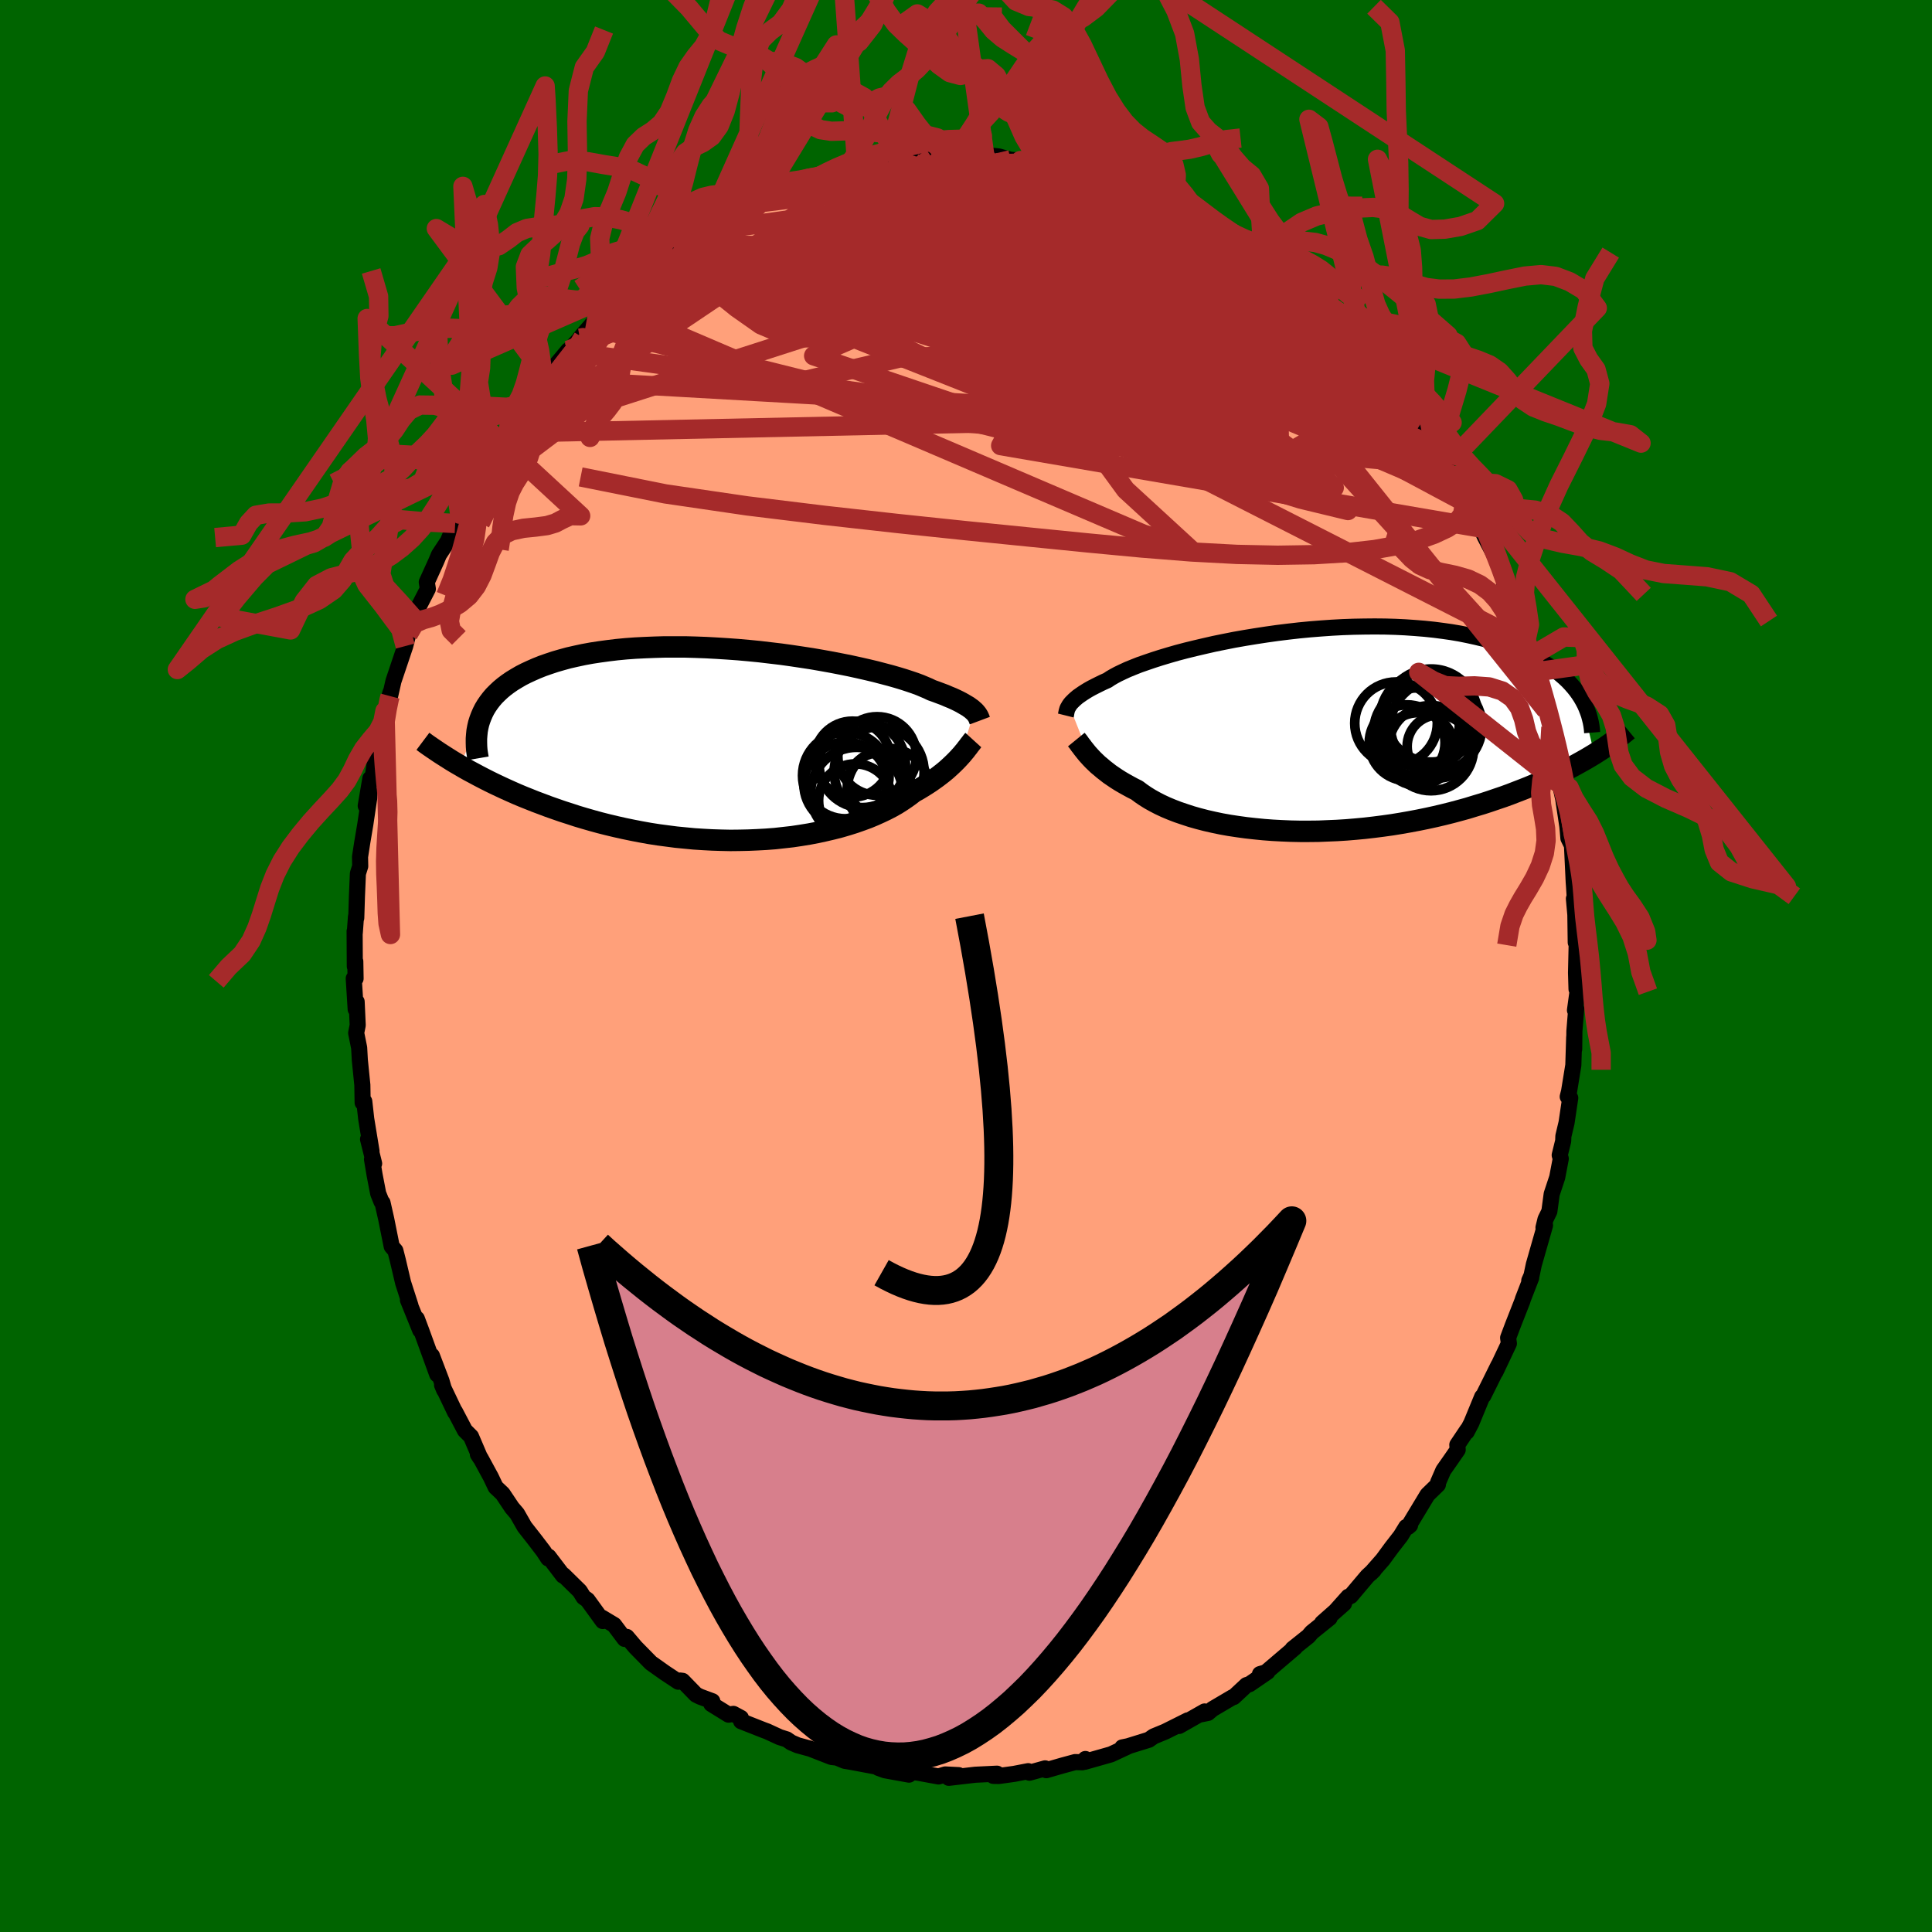 
  <svg viewBox="-100 -100 200 200" xmlns="http://www.w3.org/2000/svg" width="500" height="500" id="face-svg">
    <defs>
      <clipPath id="leftEyeClipPath">
        <polyline points="24.94,-3.43 24.81,-3.54 24.67,-3.67 24.5,-3.79 24.31,-3.93 24.09,-4.06 23.85,-4.2 23.59,-4.35 23.3,-4.5 22.99,-4.65 22.64,-4.81 22.27,-4.96 21.88,-5.13 21.45,-5.29 21,-5.46 20.52,-5.63 20.17,-5.8 19.77,-5.97 19.32,-6.16 18.81,-6.35 18.25,-6.54 17.64,-6.74 16.98,-6.94 16.28,-7.14 15.52,-7.34 14.72,-7.55 13.88,-7.75 13,-7.95 12.09,-8.15 11.14,-8.34 10.16,-8.53 9.16,-8.71 8.12,-8.89 7.07,-9.05 6,-9.21 4.92,-9.36 3.82,-9.49 2.72,-9.62 1.61,-9.73 0.49,-9.83 -0.62,-9.91 -1.73,-9.98 -2.83,-10.04 -3.92,-10.08 -5,-10.11 -6.07,-10.11 -7.12,-10.11 -8.15,-10.08 -9.16,-10.04 -10.15,-9.99 -11.11,-9.92 -12.05,-9.83 -12.96,-9.72 -13.84,-9.6 -14.69,-9.47 -15.51,-9.32 -16.3,-9.15 -17.05,-8.98 -17.78,-8.78 -18.47,-8.58 -19.13,-8.36 -19.76,-8.14 -20.36,-7.9 -20.93,-7.65 -21.47,-7.4 -21.98,-7.14 -22.46,-6.86 -22.92,-6.58 -23.34,-6.29 -23.74,-5.99 -24.11,-5.68 -24.45,-5.36 -24.77,-5.04 -25.06,-4.7 -25.32,-4.36 -25.56,-4.01 -25.77,-3.66 -25.95,-3.3 -26.11,-2.93 -26.25,-2.56 -28.3,2.17 -27.84,2.44 -27.36,2.71 -26.87,2.97 -26.37,3.24 -25.85,3.51 -25.32,3.78 -24.77,4.05 -24.2,4.32 -23.62,4.59 -23.02,4.86 -22.41,5.13 -21.79,5.39 -21.14,5.65 -20.49,5.91 -19.82,6.16 -19.13,6.42 -18.42,6.67 -17.7,6.92 -16.95,7.16 -16.19,7.41 -15.42,7.64 -14.62,7.87 -13.82,8.09 -12.99,8.3 -12.15,8.5 -11.3,8.69 -10.43,8.87 -9.55,9.04 -8.66,9.2 -7.76,9.34 -6.85,9.46 -5.93,9.58 -5,9.67 -4.07,9.76 -3.13,9.82 -2.2,9.87 -1.26,9.9 -0.32,9.92 0.62,9.91 1.55,9.89 2.48,9.85 3.4,9.8 4.31,9.73 5.21,9.63 6.1,9.53 6.97,9.4 7.83,9.26 8.67,9.1 9.49,8.92 10.3,8.73 11.08,8.53 11.83,8.31 12.56,8.08 13.27,7.83 13.95,7.58 14.6,7.31 15.22,7.03 15.81,6.75 16.37,6.46 16.9,6.16 17.39,5.85 17.85,5.54 18.28,5.23 18.68,4.92 19.13,4.67 19.56,4.41 19.96,4.16 20.36,3.9 20.73,3.64 21.08,3.39 21.42,3.13 21.74,2.88 22.04,2.63 22.32,2.38 22.59,2.13 22.84,1.89 23.07,1.66 23.29,1.43 23.49,1.21" />
      </clipPath>
      <clipPath id="rightEyeClipPath">
        <polyline points="-25.36,-2.56 -25.27,-2.69 -25.15,-2.84 -25.01,-2.98 -24.85,-3.14 -24.67,-3.3 -24.47,-3.47 -24.23,-3.64 -23.97,-3.82 -23.69,-4 -23.38,-4.19 -23.04,-4.38 -22.67,-4.57 -22.27,-4.77 -21.84,-4.98 -21.39,-5.18 -21.08,-5.39 -20.72,-5.6 -20.31,-5.82 -19.83,-6.05 -19.31,-6.29 -18.72,-6.53 -18.09,-6.78 -17.4,-7.02 -16.67,-7.27 -15.89,-7.52 -15.06,-7.77 -14.19,-8.02 -13.28,-8.26 -12.34,-8.49 -11.36,-8.72 -10.35,-8.95 -9.32,-9.16 -8.26,-9.37 -7.18,-9.56 -6.08,-9.74 -4.97,-9.91 -3.84,-10.07 -2.71,-10.21 -1.57,-10.34 -0.43,-10.45 0.7,-10.54 1.84,-10.62 2.96,-10.68 4.08,-10.72 5.18,-10.74 6.27,-10.75 7.35,-10.74 8.4,-10.71 9.43,-10.66 10.44,-10.59 11.43,-10.51 12.39,-10.41 13.32,-10.29 14.23,-10.16 15.11,-10.01 15.95,-9.84 16.77,-9.66 17.56,-9.47 18.31,-9.26 19.03,-9.05 19.73,-8.82 20.39,-8.58 21.03,-8.33 21.64,-8.08 22.22,-7.82 22.77,-7.55 23.3,-7.27 23.8,-6.98 24.27,-6.69 24.72,-6.39 25.14,-6.08 25.53,-5.76 25.9,-5.44 26.25,-5.11 26.57,-4.77 26.86,-4.44 27.14,-4.09 27.39,-3.74 27.62,-3.39 29,2.47 28.57,2.73 28.13,2.99 27.67,3.25 27.2,3.51 26.71,3.78 26.21,4.04 25.69,4.31 25.15,4.57 24.6,4.83 24.03,5.09 23.44,5.35 22.84,5.61 22.22,5.87 21.59,6.12 20.94,6.37 20.27,6.63 19.58,6.88 18.87,7.12 18.14,7.37 17.4,7.61 16.63,7.84 15.85,8.08 15.05,8.3 14.23,8.52 13.39,8.73 12.54,8.93 11.67,9.12 10.79,9.3 9.89,9.47 8.98,9.63 8.06,9.78 7.13,9.91 6.19,10.03 5.24,10.14 4.28,10.23 3.32,10.31 2.36,10.37 1.4,10.41 0.43,10.45 -0.53,10.46 -1.48,10.46 -2.43,10.44 -3.38,10.4 -4.31,10.35 -5.23,10.28 -6.14,10.19 -7.04,10.09 -7.91,9.97 -8.77,9.84 -9.61,9.69 -10.42,9.52 -11.21,9.34 -11.98,9.14 -12.72,8.93 -13.42,8.7 -14.1,8.47 -14.75,8.22 -15.37,7.96 -15.95,7.69 -16.49,7.41 -17.01,7.12 -17.49,6.82 -17.93,6.52 -18.34,6.21 -18.8,5.98 -19.24,5.74 -19.67,5.5 -20.08,5.26 -20.46,5.02 -20.83,4.77 -21.18,4.53 -21.5,4.28 -21.81,4.04 -22.1,3.79 -22.38,3.56 -22.63,3.32 -22.87,3.09 -23.09,2.86 -23.29,2.64" />
      </clipPath>
      <filter id="fuzzy">
        <feTurbulence id="turbulence" baseFrequency="0.05" numOctaves="3" type="noise" result="noise" />
        <feDisplacementMap in="SourceGraphic" in2="noise" scale="2" />
      </filter>
      <linearGradient id="rainbowGradient" x1="0%" y1="0%" x2="100%" y2="0%">
        <stop offset="0%" style="stop-color: rgb(0, 0, 0); stop-opacity: 1" />
        <stop offset="50%" style="stop-color: rgb(233, 236, 239); stop-opacity: 1" />
        <stop offset="100%" style="stop-color: rgb(173, 216, 230); stop-opacity: 1" />
      </linearGradient>
    </defs>
    <rect x="-100" y="-100" width="100%" height="100%" fill="rgb(0, 100, 0)" />
    <polyline id="faceContour" points="63.15,0.7 63.2,2.39 63.32,2.54 63.04,4.58 63.17,4.41 62.98,6.75 62.96,8.61 62.96,7.36 62.87,10.27 62.43,12.98 62.29,13.53 62.55,13.66 62.17,16.22 61.84,17.61 61.82,18.12 61.46,19.58 61.57,19.95 61.2,21.89 60.63,23.61 60.39,25.4 59.99,26.22 59.78,27.08 59.94,26.85 58.78,30.91 58.54,32.05 58.31,32.57 58.51,32.27 57.66,34.46 57.59,34.69 56.59,37.24 56.12,38.49 56.2,39.08 54.81,42.02 55.12,41.33 54.3,42.99 53.55,44.5 53.43,44.6 52.31,47.32 51.83,48.23 51.9,48.02 50.86,49.57 50.9,50.08 50.18,51.12 49.41,52.22 48.88,53.44 48.85,53.69 47.77,54.74 45.76,58.07 45.97,57.89 45.57,58.07 45,59 44.06,60.21 43.15,61.45 41.92,62.85 42.22,62.55 41.56,63.16 39.82,65.22 39.58,65.29 38.26,66.77 39.13,66 36.87,68 37.64,67.49 35.79,68.98 35.45,69.38 33.81,70.69 34.07,70.54 30.88,73.26 30.43,73.3 31.21,73.07 29.34,74.35 29.04,74.44 27.71,75.68 27.59,75.7 25.52,76.92 25.05,77.32 24.36,77.46 24.7,77.17 22.06,78.67 22.96,78.09 20.62,79.26 19.43,79.75 18.93,80.1 16.77,80.77 16.18,80.89 16.77,80.79 15.01,81.61 12.3,82.38 12.36,82.09 12.04,82.43 11.3,82.41 9.97,82.77 8.31,83.25 8.19,83.06 6.57,83.51 6.44,83.35 4.99,83.63 3.4,83.85 2.83,83.84 3.21,83.61 0.95,83.72 -0.67,83.91 -1.78,84.04 -0.76,83.76 -2.15,83.69 -2.84,83.9 -4.97,83.51 -5.93,83.39 -5.9,83.71 -8.38,83.26 -9.07,83.01 -8.69,82.99 -11.95,82.38 -12.56,82.28 -13.3,81.97 -12.73,82.02 -13.93,81.88 -16.11,81.03 -17.43,80.67 -18.1,80.38 -18.56,80.06 -19.29,79.83 -20.59,79.23 -20.92,79.11 -23.28,78.18 -23.3,77.84 -24.08,77.42 -24.58,77.5 -26.36,76.4 -26.26,76.11 -27.53,75.64 -27.95,75.43 -29.34,74 -29.58,73.97 -29.78,74.09 -31.17,73.17 -32.61,72.15 -34.21,70.52 -35.12,69.45 -35.34,69.66 -36.43,68.21 -37.68,67.46 -37.6,67.81 -39.18,65.63 -39.59,65.34 -39.98,64.71 -41.67,63.05 -41.71,63.11 -43.21,61.14 -43.25,61.33 -43.74,60.58 -44.68,59.35 -45.7,58.05 -46.47,56.7 -47,56.08 -47.97,54.63 -48.69,53.95 -49.18,52.92 -50.25,50.95 -50.53,50.55 -50.3,50.91 -51.24,48.71 -51.87,48.08 -52.9,46.12 -52.89,46.2 -54.24,43.37 -54.02,43.9 -54.3,42.94 -55.29,40.34 -54.74,42.28 -56.4,37.71 -56.85,36.51 -56.79,36.92 -56.5,37.71 -57.77,34.57 -57.51,35.15 -58.27,32.79 -58.82,30.45 -59.07,29.47 -59.45,29.03 -60.02,26.19 -60.4,24.51 -60.51,24.4 -60.85,23.55 -61.22,21.63 -61.49,20.01 -61.27,20.45 -61.9,17.93 -61.54,19.17 -62.09,15.82 -62.29,14.02 -62.46,14.15 -62.49,12.32 -62.75,9.74 -62.82,8.47 -63.13,6.93 -62.97,6.13 -63.08,3.7 -63.18,4.48 -63.38,1.29 -63.19,1.3 -63.22,-0.48 -63.27,0.04 -63.29,-3.6 -63.27,-3.46 -63.15,-5.11 -63.12,-4.97 -63.05,-7.22 -62.95,-9.57 -62.71,-10.33 -62.73,-11.3 -62.51,-12.72 -62.18,-14.68 -61.78,-17.38 -61.74,-18.07 -62.14,-16.58 -61.66,-19.41 -61.48,-19.18 -60.79,-23.72 -60.85,-22.88 -60.79,-23.59 -60.11,-25.33 -60.15,-26.39 -59.57,-28.33 -59.62,-27.94 -59.27,-29.49 -58.05,-33.12 -57.74,-34.34 -57.22,-36.06 -56.69,-36.66 -56.8,-36.82 -56.72,-37.08 -55.71,-39.04 -55.82,-39.74 -54.84,-41.9 -54.56,-42.57 -53.63,-43.98 -52.88,-45.81 -52.41,-46.77 -51.8,-48.31 -52.19,-47.58 -50.32,-50.8 -50.7,-50.21 -48.97,-52.96 -48.67,-53.4 -49.46,-52.09 -47.53,-55.17 -47.37,-55.34 -46.38,-57.25 -46.64,-56.64 -45.08,-58.81 -44.28,-59.88 -43.82,-60.27 -43.6,-60.71 -43.42,-61.05 -41.17,-63.74 -41.01,-63.57 -40.63,-64.23 -38.85,-66.16 -39.97,-64.99 -38.23,-66.99 -36.75,-68.27 -36.66,-68.52 -35.62,-69.23 -35.89,-69.22 -33.45,-70.99 -33.8,-70.69 -32.2,-72.33 -31.26,-72.78 -29.95,-73.85 -28.84,-74.58 -29.15,-74.38 -28.74,-74.71 -25.26,-76.88 -27.03,-76.04 -24.91,-77.14 -24.11,-77.54 -24.33,-77.58 -21.47,-78.99 -21.66,-78.61 -21.27,-78.95 -20.8,-79.34 -18.62,-80.2 -18.41,-80.06 -17.5,-80.46 -16.23,-81.34 -15.63,-81.18 -13,-82.02 -14.1,-81.59 -11,-82.47 -11.59,-82.35 -10.21,-82.7 -8.18,-83.19 -6.9,-83.3 -7.13,-83.36 -6.42,-83.49 -5.42,-83.37 -4,-83.74 -3.53,-83.69 -1.23,-83.99 -1.47,-83.65 -0.1,-83.71 1.66,-83.79 2.3,-83.76 1.36,-84.04 3.41,-83.8 4.62,-83.46 5.63,-83.38 7.48,-83.2 7.12,-83.18 9.61,-82.93 9.14,-83.14 11.94,-82.28 10.2,-82.67 14.11,-81.81 14,-81.67 15.15,-81.47 16.04,-81.1 16.33,-81.21 18.04,-80.38 19.18,-79.85 19.88,-79.48 21.33,-78.99 20.65,-79.44 21.62,-78.9 23.68,-77.66 24.1,-77.67 25.48,-76.83 25.5,-76.86 27.47,-75.37 27.98,-75.36 29.16,-74.3 30.78,-73.38 29.91,-73.83 31.2,-72.94 31.03,-72.95 32.73,-72.05 33.46,-71.17 35.21,-69.83 35.17,-70 35.48,-69.55 37.25,-67.92 38.13,-66.58 38.81,-66.27 40.41,-64.4 39.81,-65.03 41.36,-63.67 41.63,-63.03 43.03,-61.66 42.69,-61.56 45.01,-58.91 43.76,-60.58 45.93,-57.66 46.35,-57.09 47.09,-56.15 46.45,-57.13 48.53,-53.71 48.42,-54.14 49.71,-51.81 50.07,-50.94 50.76,-49.83 50.74,-50.26 51.52,-48.88 52.24,-47.68 53.35,-45.08 53.32,-45.33 53.7,-44.47 54.19,-43.53 54.77,-42.43 55.87,-39.5 56.52,-37.65 55.73,-39.57 56.89,-36.9 57.53,-34.37 57.91,-33.45 58.47,-32.06 57.98,-33.41 58.84,-30.67 58.98,-30.45 59.3,-29 60.16,-25.85 60.06,-26.47 60.55,-24.72 61.01,-21.64 61.09,-21.57 61.04,-22.1 61.86,-18.52 61.44,-19.04 61.83,-17.26 62.25,-14.47 62.29,-14.05 62.36,-13.23 62.73,-12.48 62.91,-8.7 63,-7.48 62.89,-9.07 63.08,-6.12 62.93,-6.97 63.08,-5.31 63.12,-2.44 63.22,-2.39 63.15,0.7 63.2,2.39" fill="rgb(255, 160, 122)" stroke="black" stroke-width="1.667" stroke-linejoin="round" filter="url(#fuzzy)" />
    <g transform="translate(36.04 -24.4)">
      <polyline id="rightCountour" points="-25.36,-2.56 -25.27,-2.69 -25.15,-2.84 -25.01,-2.98 -24.85,-3.14 -24.67,-3.3 -24.47,-3.47 -24.23,-3.64 -23.97,-3.82 -23.69,-4 -23.38,-4.19 -23.04,-4.38 -22.67,-4.57 -22.27,-4.77 -21.84,-4.98 -21.39,-5.18 -21.08,-5.39 -20.72,-5.6 -20.31,-5.82 -19.83,-6.05 -19.31,-6.29 -18.72,-6.53 -18.09,-6.78 -17.4,-7.02 -16.67,-7.27 -15.89,-7.52 -15.06,-7.77 -14.19,-8.02 -13.28,-8.26 -12.34,-8.49 -11.36,-8.72 -10.35,-8.95 -9.32,-9.16 -8.26,-9.37 -7.18,-9.56 -6.08,-9.74 -4.97,-9.91 -3.84,-10.07 -2.71,-10.21 -1.57,-10.34 -0.43,-10.45 0.7,-10.54 1.84,-10.62 2.96,-10.68 4.08,-10.72 5.18,-10.74 6.27,-10.75 7.35,-10.74 8.4,-10.71 9.43,-10.66 10.44,-10.59 11.43,-10.51 12.39,-10.41 13.32,-10.29 14.23,-10.16 15.11,-10.01 15.95,-9.84 16.77,-9.66 17.56,-9.47 18.31,-9.26 19.03,-9.05 19.73,-8.82 20.39,-8.58 21.03,-8.33 21.64,-8.08 22.22,-7.82 22.77,-7.55 23.3,-7.27 23.8,-6.98 24.27,-6.69 24.72,-6.39 25.14,-6.08 25.53,-5.76 25.9,-5.44 26.25,-5.11 26.57,-4.77 26.86,-4.44 27.14,-4.09 27.39,-3.74 27.62,-3.39 29,2.47 28.57,2.73 28.13,2.99 27.67,3.25 27.2,3.51 26.71,3.78 26.21,4.04 25.69,4.31 25.15,4.57 24.6,4.83 24.03,5.09 23.44,5.35 22.84,5.61 22.22,5.87 21.59,6.12 20.94,6.37 20.27,6.63 19.58,6.88 18.87,7.12 18.14,7.37 17.4,7.61 16.63,7.84 15.85,8.08 15.05,8.3 14.23,8.52 13.39,8.73 12.54,8.93 11.67,9.12 10.79,9.3 9.89,9.47 8.98,9.63 8.06,9.78 7.13,9.91 6.19,10.03 5.24,10.14 4.28,10.23 3.32,10.31 2.36,10.37 1.4,10.41 0.43,10.45 -0.53,10.46 -1.48,10.46 -2.43,10.44 -3.38,10.4 -4.31,10.35 -5.23,10.28 -6.14,10.19 -7.04,10.09 -7.91,9.97 -8.77,9.84 -9.61,9.69 -10.42,9.52 -11.21,9.34 -11.98,9.14 -12.72,8.93 -13.42,8.7 -14.1,8.47 -14.75,8.22 -15.37,7.96 -15.95,7.69 -16.49,7.41 -17.01,7.12 -17.49,6.82 -17.93,6.52 -18.34,6.21 -18.8,5.98 -19.24,5.74 -19.67,5.5 -20.08,5.26 -20.46,5.02 -20.83,4.77 -21.18,4.53 -21.5,4.28 -21.81,4.04 -22.1,3.79 -22.38,3.56 -22.63,3.32 -22.87,3.09 -23.09,2.86 -23.29,2.64" fill="white" stroke="white" stroke-width="0" stroke-linejoin="round" filter="url(#fuzzy)" />
    </g>
    <g transform="translate(-24.08 -22.92)">
      <polyline id="leftCountour" points="24.94,-3.43 24.81,-3.54 24.67,-3.67 24.5,-3.79 24.31,-3.93 24.09,-4.06 23.85,-4.2 23.59,-4.35 23.3,-4.5 22.99,-4.65 22.64,-4.81 22.27,-4.96 21.88,-5.13 21.45,-5.29 21,-5.46 20.52,-5.63 20.17,-5.8 19.77,-5.97 19.32,-6.16 18.81,-6.35 18.25,-6.54 17.64,-6.74 16.98,-6.94 16.28,-7.14 15.52,-7.34 14.72,-7.55 13.88,-7.75 13,-7.95 12.09,-8.15 11.14,-8.34 10.16,-8.53 9.16,-8.71 8.12,-8.89 7.07,-9.05 6,-9.21 4.92,-9.36 3.82,-9.49 2.72,-9.62 1.61,-9.73 0.49,-9.83 -0.62,-9.91 -1.73,-9.98 -2.83,-10.04 -3.92,-10.08 -5,-10.11 -6.07,-10.11 -7.12,-10.11 -8.15,-10.08 -9.16,-10.04 -10.15,-9.99 -11.11,-9.92 -12.05,-9.83 -12.96,-9.72 -13.84,-9.6 -14.69,-9.47 -15.51,-9.32 -16.3,-9.15 -17.05,-8.98 -17.78,-8.78 -18.47,-8.58 -19.13,-8.36 -19.76,-8.14 -20.36,-7.9 -20.93,-7.65 -21.47,-7.4 -21.98,-7.14 -22.46,-6.86 -22.92,-6.58 -23.34,-6.29 -23.74,-5.99 -24.11,-5.68 -24.45,-5.36 -24.77,-5.04 -25.06,-4.7 -25.32,-4.36 -25.56,-4.01 -25.77,-3.66 -25.95,-3.3 -26.11,-2.93 -26.25,-2.56 -28.3,2.17 -27.84,2.44 -27.36,2.71 -26.87,2.97 -26.37,3.24 -25.85,3.51 -25.32,3.78 -24.77,4.05 -24.2,4.32 -23.62,4.59 -23.02,4.86 -22.41,5.13 -21.79,5.39 -21.14,5.65 -20.49,5.91 -19.82,6.16 -19.13,6.42 -18.42,6.67 -17.7,6.92 -16.95,7.16 -16.19,7.41 -15.42,7.64 -14.62,7.87 -13.82,8.09 -12.99,8.3 -12.15,8.5 -11.3,8.69 -10.43,8.87 -9.55,9.04 -8.66,9.2 -7.76,9.34 -6.85,9.46 -5.93,9.58 -5,9.67 -4.07,9.76 -3.13,9.82 -2.2,9.87 -1.26,9.9 -0.32,9.92 0.62,9.91 1.55,9.89 2.48,9.85 3.4,9.8 4.31,9.73 5.21,9.63 6.1,9.53 6.97,9.4 7.83,9.26 8.67,9.1 9.49,8.92 10.3,8.73 11.08,8.53 11.83,8.31 12.56,8.08 13.27,7.83 13.95,7.58 14.6,7.31 15.22,7.03 15.81,6.75 16.37,6.46 16.9,6.16 17.39,5.85 17.85,5.54 18.28,5.23 18.68,4.92 19.13,4.67 19.56,4.41 19.96,4.16 20.36,3.9 20.73,3.64 21.08,3.39 21.42,3.13 21.74,2.88 22.04,2.63 22.32,2.38 22.59,2.13 22.84,1.89 23.07,1.66 23.29,1.43 23.49,1.21" fill="white" stroke="white" stroke-width="0" stroke-linejoin="round" filter="url(#fuzzy)" />
    </g>
    <g transform="translate(36.04 -24.4)">
      <polyline id="rightUpper" points="-25.71,-1.53 -25.69,-1.61 -25.67,-1.69 -25.66,-1.77 -25.64,-1.87 -25.62,-1.97 -25.59,-2.07 -25.56,-2.18 -25.51,-2.3 -25.44,-2.42 -25.36,-2.56 -25.27,-2.69 -25.15,-2.84 -25.01,-2.98 -24.85,-3.14 -24.67,-3.3 -24.47,-3.47 -24.23,-3.64 -23.97,-3.82 -23.69,-4 -23.38,-4.19 -23.04,-4.38 -22.67,-4.57 -22.27,-4.77 -21.84,-4.98 -21.39,-5.18 -21.08,-5.39 -20.72,-5.6 -20.31,-5.82 -19.83,-6.05 -19.31,-6.29 -18.72,-6.53 -18.09,-6.78 -17.4,-7.02 -16.67,-7.27 -15.89,-7.52 -15.06,-7.77 -14.19,-8.02 -13.28,-8.26 -12.34,-8.49 -11.36,-8.72 -10.35,-8.95 -9.32,-9.16 -8.26,-9.37 -7.18,-9.56 -6.08,-9.74 -4.97,-9.91 -3.84,-10.07 -2.71,-10.21 -1.57,-10.34 -0.43,-10.45 0.7,-10.54 1.84,-10.62 2.96,-10.68 4.08,-10.72 5.18,-10.74 6.27,-10.75 7.35,-10.74 8.4,-10.71 9.43,-10.66 10.44,-10.59 11.43,-10.51 12.39,-10.41 13.32,-10.29 14.23,-10.16 15.11,-10.01 15.95,-9.84 16.77,-9.66 17.56,-9.47 18.31,-9.26 19.03,-9.05 19.73,-8.82 20.39,-8.58 21.03,-8.33 21.64,-8.08 22.22,-7.82 22.77,-7.55 23.3,-7.27 23.8,-6.98 24.27,-6.69 24.72,-6.39 25.14,-6.08 25.53,-5.76 25.9,-5.44 26.25,-5.11 26.57,-4.77 26.86,-4.44 27.14,-4.09 27.39,-3.74 27.62,-3.39 27.82,-3.04 28.01,-2.68 28.17,-2.32 28.31,-1.96 28.44,-1.6 28.54,-1.23 28.63,-0.87 28.7,-0.5 28.75,-0.13 28.78,0.24" fill="none" stroke="black" stroke-width="1.667" stroke-linejoin="round" filter="url(#fuzzy)" />
      <polyline id="rightLower" points="-24.62,0.96 -24.53,1.07 -24.43,1.19 -24.33,1.33 -24.22,1.49 -24.09,1.65 -23.96,1.83 -23.81,2.02 -23.65,2.22 -23.48,2.43 -23.29,2.64 -23.09,2.86 -22.87,3.09 -22.63,3.32 -22.38,3.56 -22.1,3.79 -21.81,4.04 -21.5,4.28 -21.18,4.53 -20.83,4.77 -20.46,5.02 -20.08,5.26 -19.67,5.5 -19.24,5.74 -18.8,5.98 -18.34,6.21 -17.93,6.52 -17.49,6.82 -17.01,7.12 -16.49,7.41 -15.95,7.69 -15.37,7.96 -14.75,8.22 -14.1,8.47 -13.42,8.7 -12.72,8.93 -11.98,9.14 -11.21,9.34 -10.42,9.52 -9.61,9.69 -8.77,9.84 -7.91,9.97 -7.04,10.09 -6.14,10.19 -5.23,10.28 -4.31,10.35 -3.38,10.4 -2.43,10.44 -1.48,10.46 -0.53,10.46 0.43,10.45 1.4,10.41 2.36,10.37 3.32,10.31 4.28,10.23 5.24,10.14 6.19,10.03 7.13,9.91 8.06,9.78 8.98,9.63 9.89,9.47 10.79,9.3 11.67,9.12 12.54,8.93 13.39,8.73 14.23,8.52 15.05,8.3 15.85,8.08 16.63,7.84 17.4,7.61 18.14,7.37 18.87,7.12 19.58,6.88 20.27,6.63 20.94,6.37 21.59,6.12 22.22,5.87 22.84,5.61 23.44,5.35 24.03,5.09 24.6,4.83 25.15,4.57 25.69,4.31 26.21,4.04 26.71,3.78 27.2,3.51 27.67,3.25 28.13,2.99 28.57,2.73 29,2.47 29.41,2.21 29.81,1.95 30.19,1.7 30.56,1.44 30.91,1.19 31.25,0.94 31.58,0.7 31.89,0.45 32.19,0.21 32.48,-0.03" fill="none" stroke="black" stroke-width="2.222" stroke-linejoin="round" filter="url(#fuzzy)" />
      <circle r="4.212" cx="10.817" cy="-0.46" stroke="black" fill="none" stroke-width="1.0" filter="url(#fuzzy)" clip-path="url(#rightEyeClipPath)" /><circle r="3.776" cx="10.772" cy="1.95" stroke="black" fill="none" stroke-width="1.0" filter="url(#fuzzy)" clip-path="url(#rightEyeClipPath)" /><circle r="4.816" cx="12.112" cy="-1.53" stroke="black" fill="none" stroke-width="1.0" filter="url(#fuzzy)" clip-path="url(#rightEyeClipPath)" /><circle r="4.738" cx="12.632" cy="-0.44" stroke="black" fill="none" stroke-width="1.0" filter="url(#fuzzy)" clip-path="url(#rightEyeClipPath)" /><circle r="3.924" cx="9.627" cy="1.29" stroke="black" fill="none" stroke-width="1.0" filter="url(#fuzzy)" clip-path="url(#rightEyeClipPath)" /><circle r="4.414" cx="12.097" cy="1.845" stroke="black" fill="none" stroke-width="1.0" filter="url(#fuzzy)" clip-path="url(#rightEyeClipPath)" /><circle r="4.546" cx="10.707" cy="0.15" stroke="black" fill="none" stroke-width="1.0" filter="url(#fuzzy)" clip-path="url(#rightEyeClipPath)" /><circle r="4.274" cx="8.477" cy="-0.73" stroke="black" fill="none" stroke-width="1.0" filter="url(#fuzzy)" clip-path="url(#rightEyeClipPath)" /><circle r="3.266" cx="12.892" cy="1.67" stroke="black" fill="none" stroke-width="1.0" filter="url(#fuzzy)" clip-path="url(#rightEyeClipPath)" /><circle r="4.872" cx="11.677" cy="-1.14" stroke="black" fill="none" stroke-width="1.0" filter="url(#fuzzy)" clip-path="url(#rightEyeClipPath)" />
      </g>
    <g transform="translate(-24.08 -22.92)">
      <polyline id="leftUpper" points="25.51,-2.48 25.48,-2.56 25.45,-2.64 25.42,-2.72 25.38,-2.81 25.34,-2.9 25.28,-3 25.22,-3.1 25.14,-3.2 25.05,-3.31 24.94,-3.43 24.81,-3.54 24.67,-3.67 24.5,-3.79 24.31,-3.93 24.09,-4.06 23.85,-4.2 23.59,-4.35 23.3,-4.5 22.99,-4.65 22.64,-4.81 22.27,-4.96 21.88,-5.13 21.45,-5.29 21,-5.46 20.52,-5.63 20.17,-5.8 19.77,-5.97 19.32,-6.16 18.81,-6.35 18.25,-6.54 17.64,-6.74 16.98,-6.94 16.28,-7.14 15.52,-7.34 14.72,-7.55 13.88,-7.75 13,-7.95 12.09,-8.15 11.14,-8.34 10.16,-8.53 9.16,-8.71 8.12,-8.89 7.07,-9.05 6,-9.21 4.92,-9.36 3.82,-9.49 2.72,-9.62 1.61,-9.73 0.49,-9.83 -0.62,-9.91 -1.73,-9.98 -2.83,-10.04 -3.92,-10.08 -5,-10.11 -6.07,-10.11 -7.12,-10.11 -8.15,-10.08 -9.16,-10.04 -10.15,-9.99 -11.11,-9.92 -12.05,-9.83 -12.96,-9.72 -13.84,-9.6 -14.69,-9.47 -15.51,-9.32 -16.3,-9.15 -17.05,-8.98 -17.78,-8.78 -18.47,-8.58 -19.13,-8.36 -19.76,-8.14 -20.36,-7.9 -20.93,-7.65 -21.47,-7.4 -21.98,-7.14 -22.46,-6.86 -22.92,-6.58 -23.34,-6.29 -23.74,-5.99 -24.11,-5.68 -24.45,-5.36 -24.77,-5.04 -25.06,-4.7 -25.32,-4.36 -25.56,-4.01 -25.77,-3.66 -25.95,-3.3 -26.11,-2.93 -26.25,-2.56 -26.37,-2.18 -26.46,-1.79 -26.53,-1.41 -26.57,-1.01 -26.6,-0.62 -26.6,-0.22 -26.59,0.19 -26.56,0.6 -26.5,1.01 -26.43,1.42" fill="none" stroke="black" stroke-width="2.222" stroke-linejoin="round" filter="url(#fuzzy)" />
      <polyline id="leftLower" points="24.84,-0.47 24.74,-0.36 24.65,-0.23 24.54,-0.09 24.42,0.06 24.3,0.23 24.16,0.4 24.02,0.59 23.85,0.79 23.68,1 23.49,1.21 23.29,1.43 23.07,1.66 22.84,1.89 22.59,2.13 22.32,2.38 22.04,2.63 21.74,2.88 21.42,3.13 21.08,3.39 20.73,3.64 20.36,3.9 19.96,4.16 19.56,4.41 19.13,4.67 18.68,4.92 18.28,5.23 17.85,5.54 17.39,5.85 16.9,6.16 16.37,6.46 15.81,6.75 15.22,7.03 14.6,7.31 13.95,7.58 13.27,7.83 12.56,8.08 11.83,8.31 11.08,8.53 10.3,8.73 9.49,8.92 8.67,9.1 7.83,9.26 6.97,9.4 6.1,9.53 5.21,9.63 4.31,9.73 3.4,9.8 2.48,9.85 1.55,9.89 0.62,9.91 -0.32,9.92 -1.26,9.9 -2.2,9.87 -3.13,9.82 -4.07,9.76 -5,9.67 -5.93,9.58 -6.85,9.46 -7.76,9.34 -8.66,9.2 -9.55,9.04 -10.43,8.87 -11.3,8.69 -12.15,8.5 -12.99,8.3 -13.82,8.09 -14.62,7.87 -15.42,7.64 -16.19,7.41 -16.95,7.16 -17.7,6.92 -18.42,6.67 -19.13,6.42 -19.82,6.16 -20.49,5.91 -21.14,5.65 -21.79,5.39 -22.41,5.13 -23.02,4.86 -23.62,4.59 -24.2,4.32 -24.77,4.05 -25.32,3.78 -25.85,3.51 -26.37,3.24 -26.87,2.97 -27.36,2.71 -27.84,2.44 -28.3,2.17 -28.75,1.91 -29.18,1.65 -29.59,1.39 -30,1.13 -30.39,0.88 -30.76,0.63 -31.13,0.38 -31.48,0.14 -31.82,-0.1 -32.14,-0.34" fill="none" stroke="black" stroke-width="2.222" stroke-linejoin="round" filter="url(#fuzzy)" />
      <circle r="3.93" cx="12.324" cy="1.503" stroke="black" fill="none" stroke-width="1.0" filter="url(#fuzzy)" clip-path="url(#leftEyeClipPath)" /><circle r="3.248" cx="15.084" cy="4.098" stroke="black" fill="none" stroke-width="1.0" filter="url(#fuzzy)" clip-path="url(#leftEyeClipPath)" /><circle r="4.26" cx="16.044" cy="4.643" stroke="black" fill="none" stroke-width="1.0" filter="url(#fuzzy)" clip-path="url(#leftEyeClipPath)" /><circle r="3.808" cx="12.629" cy="5.803" stroke="black" fill="none" stroke-width="1.0" filter="url(#fuzzy)" clip-path="url(#leftEyeClipPath)" /><circle r="4.482" cx="11.639" cy="3.203" stroke="black" fill="none" stroke-width="1.0" filter="url(#fuzzy)" clip-path="url(#leftEyeClipPath)" /><circle r="4.338" cx="11.634" cy="4.083" stroke="black" fill="none" stroke-width="1.0" filter="url(#fuzzy)" clip-path="url(#leftEyeClipPath)" /><circle r="4.47" cx="13.344" cy="2.053" stroke="black" fill="none" stroke-width="1.0" filter="url(#fuzzy)" clip-path="url(#leftEyeClipPath)" /><circle r="4.762" cx="12.764" cy="5.043" stroke="black" fill="none" stroke-width="1.0" filter="url(#fuzzy)" clip-path="url(#leftEyeClipPath)" /><circle r="4.658" cx="15.089" cy="2.818" stroke="black" fill="none" stroke-width="1.0" filter="url(#fuzzy)" clip-path="url(#leftEyeClipPath)" /><circle r="4.066" cx="14.879" cy="1.178" stroke="black" fill="none" stroke-width="1.0" filter="url(#fuzzy)" clip-path="url(#leftEyeClipPath)" />
    </g>
    <g id="hairs">
      <polyline points="-15.63,-81.18 -14.09,-81.64 -13.22,-81.84 -12.48,-81.98 -11.82,-82.05 -11.28,-82.04 -10.92,-81.93 -10.79,-81.68 -10.92,-81.3 -11.28,-80.77 -11.87,-80.1 -12.67,-79.28 -13.71,-78.31 -15.02,-77.16 -16.65,-75.83 -18.61,-74.33 -20.93,-72.65 -23.61,-70.78 -26.68,-68.7 -30.13,-66.38 -33.95,-63.81 -38.12,-61.04 -42.66,-58.09" fill="none" stroke="rgb(165, 42, 42)" stroke-width="2" stroke-linejoin="round" filter="url(#fuzzy)" /><polyline points="50.74,-50.26 51.33,-48.96 51.58,-47.73 51.4,-46.73 50.8,-45.97 49.82,-45.33 48.5,-44.71 46.82,-44.1 44.75,-43.55 42.28,-43.11 39.37,-42.78 36.04,-42.58 32.26,-42.52 28.03,-42.61 23.34,-42.86 18.19,-43.27 12.58,-43.8 6.49,-44.41 -0.06,-45.07 -7.1,-45.81 -14.62,-46.65 -22.64,-47.63 -31.11,-48.87 -39.89,-50.63" fill="none" stroke="rgb(165, 42, 42)" stroke-width="2" stroke-linejoin="round" filter="url(#fuzzy)" /><polyline points="33.46,-71.17 34.58,-70.33 35.23,-69.77 35.86,-69.13 36.51,-68.4 37.09,-67.7 37.54,-67.11 37.81,-66.66 37.9,-66.35 37.81,-66.16 37.52,-66.09 37.03,-66.14 36.33,-66.32 35.39,-66.65 34.2,-67.14 32.74,-67.83 30.97,-68.7 28.89,-69.79 26.5,-71.08 23.79,-72.56 20.76,-74.24 17.38,-76.13 13.59,-78.27 9.35,-80.71" fill="none" stroke="rgb(165, 42, 42)" stroke-width="2" stroke-linejoin="round" filter="url(#fuzzy)" /><polyline points="33.46,-71.17 34.51,-70.34 34.96,-69.83 35.26,-69.24 35.44,-68.57 35.41,-67.94 35.1,-67.41 34.46,-67.01 33.49,-66.74 32.17,-66.56 30.52,-66.47 28.52,-66.45 26.17,-66.53 23.45,-66.71 20.34,-67 16.84,-67.42 12.91,-67.98 8.54,-68.67 3.7,-69.48 -1.61,-70.41 -7.37,-71.45 -13.57,-72.63 -20.36,-73.91" fill="none" stroke="rgb(165, 42, 42)" stroke-width="2" stroke-linejoin="round" filter="url(#fuzzy)" /><polyline points="38.81,-66.27 39.68,-65.23 40.02,-64.77 40.18,-64.45 40.12,-64.23 39.78,-64.19 39.08,-64.39 37.98,-64.9 36.44,-65.73 34.44,-66.9 31.92,-68.44 28.8,-70.41 25.02,-72.83 20.59,-75.69 15.51,-79.03" fill="none" stroke="rgb(165, 42, 42)" stroke-width="2" stroke-linejoin="round" filter="url(#fuzzy)" /><polyline points="7.12,-83.18 8.86,-82.93 10.31,-82.5 11.89,-81.87 13.68,-81.09 15.65,-80.2 17.7,-79.26 19.74,-78.3 21.73,-77.36 23.66,-76.44 25.53,-75.54 27.29,-74.68 28.87,-73.91 30.1,-73.33 30.86,-73.03" fill="none" stroke="rgb(165, 42, 42)" stroke-width="2" stroke-linejoin="round" filter="url(#fuzzy)" /><polyline points="41.63,-63.03 42.27,-62.09 42.1,-61.44 41.29,-61.01 39.81,-60.78 37.63,-60.75 34.69,-60.93 30.95,-61.33 26.39,-61.95 20.99,-62.75 14.72,-63.74 7.54,-64.95 -0.57,-66.49 -9.64,-68.4 -19.79,-70.61" fill="none" stroke="rgb(165, 42, 42)" stroke-width="2" stroke-linejoin="round" filter="url(#fuzzy)" /><polyline points="35.21,-69.83 35.44,-69.63 36.19,-68.81 37.24,-67.64 38.37,-66.36 39.49,-65.11 40.53,-63.92 41.51,-62.8 42.43,-61.71 43.3,-60.68 44.09,-59.72 44.78,-58.88 45.35,-58.21 45.78,-57.71 46.06,-57.4 46.18,-57.3 46.09,-57.44 45.76,-57.87 45.2,-58.59 44.37,-59.59" fill="none" stroke="rgb(165, 42, 42)" stroke-width="2" stroke-linejoin="round" filter="url(#fuzzy)" /><polyline points="25.48,-76.83 25.92,-76.49 26.54,-75.91 26.92,-75.37 26.93,-74.93 26.5,-74.6 25.64,-74.37 24.4,-74.2 22.8,-74.04 20.85,-73.89 18.5,-73.76 15.71,-73.67 12.43,-73.66 8.62,-73.71 4.26,-73.83 -0.68,-74.01 -6.25,-74.3 -12.43,-74.75 -19.07,-75.48" fill="none" stroke="rgb(165, 42, 42)" stroke-width="2" stroke-linejoin="round" filter="url(#fuzzy)" /><polyline points="7.48,-83.2 7.95,-83.08 9.06,-82.83 10.33,-82.45 11.7,-81.98 13.17,-81.42 14.7,-80.82 16.24,-80.19 17.76,-79.57 19.22,-78.94 20.64,-78.33 21.99,-77.73 23.26,-77.17 24.4,-76.66 25.38,-76.22 26.22,-75.84 26.94,-75.51 27.56,-75.23 28.06,-74.99 28.37,-74.87 28.36,-74.92 28,-75.16" fill="none" stroke="rgb(165, 42, 42)" stroke-width="2" stroke-linejoin="round" filter="url(#fuzzy)" /><polyline points="16.33,-81.21 17.8,-80.49 19.04,-79.88 20.14,-79.33 21.19,-78.81 22.25,-78.25 23.36,-77.64 24.5,-77 25.65,-76.35 26.74,-75.71 27.75,-75.12 28.63,-74.59 29.36,-74.14 29.92,-73.8 30.28,-73.58 30.44,-73.48 30.41,-73.51 30.19,-73.67 29.7,-74 28.88,-74.54 27.59,-75.39" fill="none" stroke="rgb(165, 42, 42)" stroke-width="2" stroke-linejoin="round" filter="url(#fuzzy)" /><polyline points="14,-81.67 14.96,-81.46 15.74,-81.22 16.46,-80.95 17.1,-80.64 17.58,-80.36 17.83,-80.15 17.82,-80 17.56,-79.89 17.06,-79.82 16.29,-79.78 15.22,-79.79 13.78,-79.85 11.93,-79.99 9.66,-80.21 6.97,-80.52 3.86,-80.97 0.37,-81.56 -3.55,-82.31" fill="none" stroke="rgb(165, 42, 42)" stroke-width="2" stroke-linejoin="round" filter="url(#fuzzy)" /><polyline points="16.33,-81.21 17.79,-80.5 19.05,-79.89 20.16,-79.36 21.19,-78.88 22.2,-78.38 23.23,-77.85 24.27,-77.3 25.27,-76.75 26.17,-76.25 26.9,-75.83 27.39,-75.54 27.61,-75.42 27.49,-75.5 27.01,-75.8 26.17,-76.32 25.01,-76.99" fill="none" stroke="rgb(165, 42, 42)" stroke-width="2" stroke-linejoin="round" filter="url(#fuzzy)" /><polyline points="35.21,-69.83 19.07,-76.59 18.49,-75.2 17.75,-72.77 14.22,-71.05 10.31,-70.06 8.32,-69.69 8.84,-69.66 11.19,-69.64 14.38,-69.53 17.8,-69.44 21.29,-69.38 24.81,-69.02 27.96,-67.93 29.63,-66.06 28.26,-64.04 22.89,-62.74 14.99,-62.39 9.43,-61.73 11.1,-58.85 11.9,-55.67 -31.26,-72.78" fill="none" stroke="rgb(165, 42, 42)" stroke-width="2" stroke-linejoin="round" filter="url(#fuzzy)" /><polyline points="52.24,-47.68 33.24,-57.85 38.29,-52.44 39.49,-52.03 34.48,-56.46 28.12,-61.07 23.83,-63.24 21.68,-63.27 20,-62.67 17.26,-62.56 12.43,-63.03 4.47,-63.48 -6.92,-62.93 -16.78,-60.59 -8,-56.93 49.71,-51.81" fill="none" stroke="rgb(165, 42, 42)" stroke-width="2" stroke-linejoin="round" filter="url(#fuzzy)" /><polyline points="24.1,-77.67 21.15,-63.51 0,-65.88 -10.83,-70.48 -9.69,-74.07 -3.22,-76.14 1.56,-76.91 0.84,-76.82 -5.12,-76.3 -13.05,-75.68 -18.88,-75.26 -19.64,-75.08 -13.85,-74.54 -0.5,-72.72 19.74,-70.37 30.78,-73.38" fill="none" stroke="rgb(165, 42, 42)" stroke-width="2" stroke-linejoin="round" filter="url(#fuzzy)" /><polyline points="60.06,-26.47 34.98,-57.82 23.46,-69.11 20.35,-70.17 17.79,-67.66 12.94,-65.18 7.12,-63.59 2.67,-62.44 0.85,-61.39 1.39,-60.55 3.38,-60.24 6.05,-60.55 9.13,-61.29 12.47,-62.21 15.61,-63.15 17.65,-64 17.66,-64.73 15.37,-65.48 11.63,-66.67 8.39,-68.76 7.95,-71.74 11.36,-74.72 16.57,-76.55 20.88,-76.28 35.48,-69.55" fill="none" stroke="rgb(165, 42, 42)" stroke-width="2" stroke-linejoin="round" filter="url(#fuzzy)" /><polyline points="7.48,-83.2 16.82,-79.25 14.18,-76.98 9.66,-73.77 8.51,-69.98 10.24,-66.82 12.91,-64.42 15.4,-62.18 17.6,-59.93 19.61,-58.21 20.91,-57.82 20.62,-59.22 18.62,-62.04 16.41,-65.18 16.32,-67.21 19.3,-67.21 23.68,-65.62 27.31,-64.2 30.57,-65.2 24.1,-77.67" fill="none" stroke="rgb(165, 42, 42)" stroke-width="2" stroke-linejoin="round" filter="url(#fuzzy)" /><polyline points="1.66,-83.79 15.8,-67.65 12.9,-66.56 11.22,-67.47 9.13,-67.41 6.06,-66.62 3.12,-65.71 1.64,-64.9 2.21,-64.17 4.25,-63.6 6.38,-63.4 7.38,-63.71 7.37,-64.31 8.14,-64.41 12.29,-62.77 21.04,-58.45 32.17,-52.12 39.54,-47.15 34.66,-48.33 8.73,-56.36 -47.53,-55.17" fill="none" stroke="rgb(165, 42, 42)" stroke-width="2" stroke-linejoin="round" filter="url(#fuzzy)" /><polyline points="-28.74,-74.71 -21.62,-74.58 -11.07,-76.76 -8.17,-76.98 -10.75,-75.28 -14.73,-72.68 -16.5,-70.09 -14.18,-67.94 -8.16,-66.22 -0.46,-64.8 6.8,-63.62 12.53,-62.64 16.7,-61.84 19.43,-61.25 20.26,-61.06 18.27,-61.56 13.12,-62.87 6.08,-64.8 0.02,-66.76 -2.38,-68.02 -1.2,-68.28 -0.82,-68.32 -7.39,-69.76 -21.97,-71.61 -41.17,-63.74" fill="none" stroke="rgb(165, 42, 42)" stroke-width="2" stroke-linejoin="round" filter="url(#fuzzy)" /><polyline points="9.61,-82.93 14.63,-65.25 -1.06,-65.56 -6.64,-67.7 -0.7,-67.67 10.42,-65.97 20.9,-64.06 27.86,-62.92 30.83,-62.79 30.33,-63.32 27.11,-63.91 21.9,-64.08 15.56,-63.69 8.99,-63.11 3.07,-62.98 -1.51,-63.86 -4.22,-65.79 -4.75,-68.11 -3.19,-69.6 -0.29,-68.97 2.86,-65.73 5.9,-61.22 9.89,-59.01 17.08,-61.67 46.45,-57.13" fill="none" stroke="rgb(165, 42, 42)" stroke-width="2" stroke-linejoin="round" filter="url(#fuzzy)" /><polyline points="-27.03,-76.04 -2.67,-79.41 10.37,-79.14 15.65,-77.32 16.77,-73.95 14.43,-70.12 8.53,-67.33 0.05,-66.25 -8.87,-66.51 -15.72,-67.34 -18.5,-68.06 -16.33,-68.19 -9.7,-67.29 -0.31,-65.06 9.48,-61.68 17.24,-58.22 21.45,-56.37 22.96,-57.24 25.82,-59.28 34.94,-55.89 59.3,-29" fill="none" stroke="rgb(165, 42, 42)" stroke-width="2" stroke-linejoin="round" filter="url(#fuzzy)" /><polyline points="-21.47,-78.99 -8.4,-80.63 -0.29,-77.62 2.39,-73.41 2.9,-69.7 2.94,-67.08 2.85,-65.88 3.16,-66.06 4.4,-67.16 6.41,-68.47 8.57,-69.42 10.43,-69.76 12.2,-69.61 14.37,-69.24 17.03,-68.96 19.37,-69.06 19.71,-69.94 16.36,-71.89 9.01,-74.75 0.12,-77.73 -4.99,-80.07 -1.52,-82.02 4.62,-83.46" fill="none" stroke="rgb(165, 42, 42)" stroke-width="2" stroke-linejoin="round" filter="url(#fuzzy)" /><polyline points="53.32,-45.33 3.59,-53.87 6.14,-58.57 15.91,-61.87 21.67,-65.35 24.34,-67.53 25.9,-67.5 26.49,-65.77 25.21,-63.62 21.45,-62.19 15.62,-62.04 9.15,-63.07 3.97,-64.69 1.68,-66.28 2.35,-67.68 3.78,-69.22 2.03,-71.01 -5.98,-72.18 -18.67,-71.41 -26.75,-70.76 -11.59,-82.35" fill="none" stroke="rgb(165, 42, 42)" stroke-width="2" stroke-linejoin="round" filter="url(#fuzzy)" /><polyline points="46.45,-57.13 9.2,-72.67 3.03,-78.74 5.32,-80.76 6.77,-81.19 5.11,-80.64 1.28,-79.14 -2.59,-76.86 -4.88,-74.37 -5.88,-72.32 -7.74,-71.04 -12.38,-70.25 -18.6,-69.22 -21.02,-67.52 -11.99,-65.99 13.36,-65.87 43.76,-60.58" fill="none" stroke="rgb(165, 42, 42)" stroke-width="2" stroke-linejoin="round" filter="url(#fuzzy)" /><polyline points="-38.23,-66.99 -10.47,-73.49 7.58,-73.79 10.48,-73.29 4.74,-71.79 -2.87,-69.19 -9.3,-66.52 -14.23,-64.98 -18.11,-65.06 -21.24,-66.38 -23.73,-68.13 -25.57,-69.61 -26.53,-70.64 -26.16,-71.47 -24.12,-72.53 -20.53,-74.01 -16.1,-75.76 -11.85,-77.4 -8.78,-78.52 -7.9,-78.83 -9.94,-78.37 -13.64,-77.98 -13.31,-79.74 -5.42,-83.37" fill="none" stroke="rgb(165, 42, 42)" stroke-width="2" stroke-linejoin="round" filter="url(#fuzzy)" /><polyline points="-28.74,-74.71 7.98,-57.11 10.08,-57.59 6.36,-61.22 3.11,-64.73 3.17,-67.71 5.72,-70.45 7.88,-72.98 7.91,-74.78 6.46,-75.09 5.52,-73.71 6.23,-71.61 7.6,-70.6 7.25,-72.01 4.14,-74.97 1.88,-76.1 11.06,-70.81 49.71,-51.81" fill="none" stroke="rgb(165, 42, 42)" stroke-width="2" stroke-linejoin="round" filter="url(#fuzzy)" /><polyline points="14,-81.67 28.63,-66.73 21.1,-69.82 15.63,-70.99 17.76,-67.46 23.58,-61.89 27.97,-57.13 28.67,-54.58 25.92,-54.47 20.61,-56.61 13.73,-60.61 7.16,-65.53 3.94,-69.74 6.2,-71.68 11.4,-71.06 10.33,-69.45 -9.03,-67.54 -47.53,-55.17" fill="none" stroke="rgb(165, 42, 42)" stroke-width="2" stroke-linejoin="round" filter="url(#fuzzy)" /><polyline points="48.53,-53.71 15.71,-68.72 16.17,-64.02 21.5,-55.81 21.77,-52.97 19,-55.96 16.24,-61.37 13.86,-65.64 11.31,-66.8 9.1,-64.91 9,-61.62 12.96,-59.07 21.5,-58.58 31.61,-60.14 37.72,-62.48 47.09,-56.15" fill="none" stroke="rgb(165, 42, 42)" stroke-width="2" stroke-linejoin="round" filter="url(#fuzzy)" /><polyline points="-1.47,-83.65 7.51,-73.64 21,-62.99 20.99,-60.34 13.26,-62.98 6.43,-66.73 4.05,-69.44 4.97,-70.84 6.46,-71.37 6.88,-71.34 6.62,-70.69 7.2,-69.43 9.7,-68.05 13.67,-67.32 17.37,-67.69 19.18,-68.68 18.65,-69.25 15.88,-68.82 10.64,-67.71 8.42,-65.28 45.01,-58.91" fill="none" stroke="rgb(165, 42, 42)" stroke-width="2" stroke-linejoin="round" filter="url(#fuzzy)" /><polyline points="-43.6,-60.71 2.43,-58.1 8.08,-61.7 7.92,-63.3 10.07,-63.91 13.68,-64.63 15.15,-65.75 12.38,-67.18 6.32,-68.63 -0.07,-69.88 -3.92,-70.9 -3.93,-71.71 -0.58,-72.21 4.78,-71.94 10.94,-70.24 16.97,-66.75 21.51,-62.09 22.09,-58.3 15.91,-58.17 2.63,-63.2 -13.06,-70.68 -25.3,-73.26 -41.01,-63.57" fill="none" stroke="rgb(165, 42, 42)" stroke-width="2" stroke-linejoin="round" filter="url(#fuzzy)" /><polyline points="-0.1,-83.71 -2.33,-74.58 0,-64.05 7.43,-60.69 13,-62.66 14.57,-66.5 13.65,-69.89 12.84,-71.86 13.39,-72.49 14.12,-72.4 12.33,-72.02 6.14,-71.25 -3.55,-69.91 -12.49,-68.67 -15.04,-69.21 -9.89,-72.3 -8.4,-74.25 -38.23,-66.99" fill="none" stroke="rgb(165, 42, 42)" stroke-width="2" stroke-linejoin="round" filter="url(#fuzzy)" /><polyline points="9.14,-83.14 20.22,-77.33 20.24,-75.7 17.85,-75.9 16.73,-75.61 15.47,-74.29 12.69,-72.01 9.18,-68.91 6.65,-65.34 5.7,-62.13 5.08,-60.37 2.9,-60.95 -1.52,-63.94 -6.79,-68.41 -10.2,-72.89 -9.22,-76.12 -2.67,-77.44 8.63,-76.63 21.38,-73.87 29.03,-71.56 19.18,-79.85" fill="none" stroke="rgb(165, 42, 42)" stroke-width="2" stroke-linejoin="round" filter="url(#fuzzy)" /><polyline points="57.91,-33.45 5.77,-60.01 -7.72,-68.68 -7.52,-71.26 -7.07,-71.12 -8.28,-69.65 -8.98,-67.8 -7.89,-66.58 -5.58,-66.84 -3.39,-68.78 -2.29,-71.79 -2.41,-74.76 -3.21,-76.7 -3.91,-77.11 -4.05,-76.1 -3.54,-74.24 -1.8,-72.33 3.73,-70.65 19.37,-67.35 48.53,-53.71" fill="none" stroke="rgb(165, 42, 42)" stroke-width="2" stroke-linejoin="round" filter="url(#fuzzy)" /><polyline points="-4,-83.74 -8.92,-66.82 0.79,-63.68 5.65,-66.2 6.82,-67.9 6.46,-66.91 6.44,-64.03 7.91,-60.87 10.83,-58.82 14.17,-58.57 16.98,-59.94 19.15,-62 21.29,-63.66 23.72,-64.34 25.67,-64.38 25.48,-64.85 22.03,-66.77 16.24,-70.19 11.26,-73.9 10.9,-76.31 17.34,-77 24.1,-77.67" fill="none" stroke="rgb(165, 42, 42)" stroke-width="2" stroke-linejoin="round" filter="url(#fuzzy)" /><polyline points="52.24,-47.68 48.19,-51.08 38.27,-56.91 23.93,-64.62 11.77,-68.8 6.4,-68.4 8.06,-65.87 13.1,-64.2 17.04,-64.72 17.68,-66.67 16.03,-68.41 14.51,-68.92 14.41,-68.52 15.4,-67.81 17.57,-66.02 18.91,-64.19 -7.13,-83.36" fill="none" stroke="rgb(165, 42, 42)" stroke-width="2" stroke-linejoin="round" filter="url(#fuzzy)" /><polyline points="27.47,-75.37 29.59,-68.96 18.23,-71.26 8.12,-71.56 4.8,-69.44 7.82,-66.65 13.53,-64.78 18.76,-64.37 22.26,-64.98 24.04,-65.75 24.26,-66.12 22.86,-66.11 19.85,-66.12 15.58,-66.52 10.72,-67.41 6.11,-68.6 2.6,-69.88 0.73,-71.22 0.16,-72.69 -0.68,-74 -3.29,-74.22 -4.96,-72.26 6.41,-66.86 50.76,-49.83" fill="none" stroke="rgb(165, 42, 42)" stroke-width="2" stroke-linejoin="round" filter="url(#fuzzy)" /><polyline points="-6.9,-83.3 -4.42,-71.01 15.5,-63.53 25.61,-62.14 25.51,-65.27 21.29,-69.78 17.17,-73.33 14.04,-75.08 11,-75.36 7.16,-74.99 2.54,-74.72 -2.19,-74.91 -6.27,-75.44 -9.2,-75.91 -10.62,-75.99 -10.01,-75.73 -6.79,-75.51 -0.91,-75.64 6.74,-75.8 14.49,-75.07 20.22,-72.81 20.1,-70.23 5.48,-70.29 -35.62,-69.23" fill="none" stroke="rgb(165, 42, 42)" stroke-width="2" stroke-linejoin="round" filter="url(#fuzzy)" /><polyline points="25.5,-76.86 14.56,-77.91 -2.03,-76.11 -13.3,-74.54 -15.92,-74.36 -11.39,-74.72 -2.77,-74.47 6.92,-73.16 15.42,-71.1 21.44,-68.94 24.56,-67.22 25.02,-66.28 23.48,-66.34 20.95,-67.44 18.52,-69.32 16.99,-71.43 16.39,-73.1 16.01,-73.78 15.19,-73.19 14.3,-71.13 14.76,-67.54 16.91,-63.1 17.13,-60.66 12.32,-65.03 31.03,-72.95" fill="none" stroke="rgb(165, 42, 42)" stroke-width="2" stroke-linejoin="round" filter="url(#fuzzy)" /><polyline points="-11.59,-82.35 -3.43,-77.92 -13,-74.32 -17.54,-72.32 -14.26,-72.41 -7,-73.77 0.25,-74.93 5.71,-74.89 9.44,-73.58 12.02,-71.64 14.01,-69.88 15.93,-68.71 18.38,-67.96 21.74,-67.04 25.75,-65.49 29.35,-63.3 31.13,-60.96 30.32,-59.13 27.53,-58.26 24.47,-58.47 22.04,-59.76 17.57,-62.12 4.87,-65.09 -17.93,-67.85 -28.84,-74.58" fill="none" stroke="rgb(165, 42, 42)" stroke-width="2" stroke-linejoin="round" filter="url(#fuzzy)" /><polyline points="41.36,-63.67 22.32,-66.88 23.37,-65.85 23.27,-68.17 21.75,-70.87 18.7,-72.66 13.33,-73.71 6.85,-74.25 2.58,-74.23 3.43,-73.45 8.79,-71.89 13.67,-70.14 11.46,-69.81 0.14,-72.68 -11.1,-78.28 -3.53,-83.69" fill="none" stroke="rgb(165, 42, 42)" stroke-width="2" stroke-linejoin="round" filter="url(#fuzzy)" /><polyline points="41.36,-63.67 27.77,-57.07 13.43,-58.89 9.56,-63.82 11.78,-68.05 16.9,-69.82 22.51,-69.63 26.76,-68.9 29.07,-68.33 30.19,-67.44 31.06,-65.52 31.45,-62.77 29.7,-60.45 24.14,-59.72 15.37,-60.65 8.08,-63.27 8.56,-70.06 2.3,-83.76" fill="none" stroke="rgb(165, 42, 42)" stroke-width="2" stroke-linejoin="round" filter="url(#fuzzy)" /><polyline points="51.52,-48.88 38.36,-63.31 28.88,-67.22 21.99,-66.05 18.17,-64.02 15.69,-63.32 12.82,-64.27 9.73,-66.02 7.79,-67.61 8.09,-68.59 10.8,-69 15.38,-68.9 21.07,-68.08 27.14,-66.1 32.81,-62.78 36.98,-58.63 38.01,-54.89 34.11,-53.01 24.81,-53.67 12.71,-55.88 0.24,-57.84 -41.01,-63.57" fill="none" stroke="rgb(165, 42, 42)" stroke-width="2" stroke-linejoin="round" filter="url(#fuzzy)" /><polyline points="-38.85,-66.16 14.58,-52.84 18.94,-57.76 13.72,-65.2 12.13,-69.25 14.19,-68.55 17.36,-64.43 20.27,-59.54 22.49,-56.41 23.25,-56.43 21.39,-59.43 16.45,-64.02 9.98,-68.42 5.25,-71.41 5.17,-72.79 9.42,-73.28 13.35,-73.75 11.76,-74.41 8.95,-73.97 35.17,-70" fill="none" stroke="rgb(165, 42, 42)" stroke-width="2" stroke-linejoin="round" filter="url(#fuzzy)" /><polyline points="14.11,-81.81 -10.53,-75.41 -11.07,-72.29 -4.35,-73.13 1.45,-74.61 6.23,-73.91 12.15,-70.03 20.07,-63.84 28.65,-57.26 35.38,-52.15 38.12,-49.51 36.22,-49.39 30.67,-51.19 23.52,-53.99 16.98,-56.54 12.81,-57.36 12.35,-55.02 16.53,-49.29 23.29,-43.08 18.31,-44.73 -36.75,-68.27" fill="none" stroke="rgb(165, 42, 42)" stroke-width="2" stroke-linejoin="round" filter="url(#fuzzy)" /><polyline points="35.21,-69.83 3.95,-58.95 3.44,-57.48 7.89,-59.13 16.1,-58.75 24.82,-56.34 30.16,-54 30.72,-53.53 27.72,-55.57 23.4,-59.65 19.32,-64.71 15.82,-69.65 12.49,-73.71 9.06,-76.56 5.82,-78.18 3.56,-78.63 3.06,-77.99 4.62,-76.35 7.98,-73.92 12.19,-71.15 15.5,-69 15.04,-69.18 8.22,-73.42 -2.05,-80.49 -4,-83.74" fill="none" stroke="rgb(165, 42, 42)" stroke-width="2" stroke-linejoin="round" filter="url(#fuzzy)" /><polyline points="37.25,-67.92 -10.87,-65.3 -15.77,-63.17 -0.34,-57.94 18.53,-53.12 31.56,-52.06 36.63,-55.05 35.79,-60.13 32.35,-64.85 29.28,-67.33 28.45,-66.6 30.08,-62.65 32.4,-56.73 32.48,-51.33 28.52,-49.41 22.58,-52.63 20.19,-59.88 25,-66.7 43.76,-60.58" fill="none" stroke="rgb(165, 42, 42)" stroke-width="2" stroke-linejoin="round" filter="url(#fuzzy)" /><polyline points="-1.23,-83.99 -0.91,-84.3 -0.04,-85.4 0.88,-86.52 1.72,-87.45 2.58,-88.39 3.56,-89.61 4.7,-91.2 5.95,-93.05 7.23,-94.84 8.48,-96.24 9.69,-97.11 10.87,-97.62 12.11,-98.18 13.46,-99.19 14.96,-100.73 16.56,-102.4 18.08,-103.6 19.41,-104.12 20.8,-105.22" fill="none" stroke="rgb(165, 42, 42)" stroke-width="2" stroke-linejoin="round" filter="url(#fuzzy)" /><polyline points="-1.23,-83.99 -2.95,-85.72 -4.14,-86.02 -5.14,-86 -6.02,-85.95 -6.83,-85.98 -7.67,-86.08 -8.6,-86.21 -9.64,-86.33 -10.74,-86.44 -11.84,-86.48 -12.89,-86.44 -13.94,-86.41 -15.06,-86.58 -16.37,-87.2 -17.65,-88.45" fill="none" stroke="rgb(165, 42, 42)" stroke-width="2" stroke-linejoin="round" filter="url(#fuzzy)" /><polyline points="21.53,-107.07 20.43,-104.75 19.4,-104.58 18.25,-104.73 16.9,-104.31 15.43,-103.2 13.92,-101.46 12.42,-99.22 10.95,-96.75 9.54,-94.46 8.2,-92.73 6.93,-91.69 5.74,-91.22 4.62,-90.96 3.58,-90.53 2.62,-89.72 1.73,-88.51 0.85,-87.07 -0.08,-85.65 -1.04,-84.55 -2.04,-83.97 -3.53,-83.69" fill="none" stroke="rgb(165, 42, 42)" stroke-width="2" stroke-linejoin="round" filter="url(#fuzzy)" /><polyline points="-7.13,-83.36 -6.31,-83.11 -5.34,-82.81 -4.31,-82.75 -3.28,-82.75 -2.27,-82.66 -1.3,-82.46 -0.37,-82.21 0.51,-81.96 1.35,-81.75 2.17,-81.56 3.01,-81.34 3.91,-81.08 4.86,-80.78 5.84,-80.44 6.81,-80.1 7.74,-79.76 8.65,-79.4 9.5,-78.98 10.32,-78.45 11.26,-77.83 13.28,-77.04" fill="none" stroke="rgb(165, 42, 42)" stroke-width="2" stroke-linejoin="round" filter="url(#fuzzy)" /><polyline points="-32.41,-104.21 -30.61,-101.16 -28.68,-99.19 -26.98,-97.16 -25.59,-95.8 -24.41,-95.3 -23.27,-95.12 -22.05,-94.7 -20.7,-93.81 -19.26,-92.56 -17.79,-91.21 -16.36,-90.05 -15.05,-89.37 -13.89,-89.36 -12.87,-89.99 -11.84,-90.63 -10.54,-89.92 -8.73,-86.63 -6.9,-83.3 -6.9,-83.3 -6.75,-82.8 -6.16,-82.53 -5.34,-82.38 -4.39,-82.18 -3.4,-81.73 -2.41,-80.97 -1.45,-80.01 -0.52,-79.05 0.34,-78.29 1.1,-77.74 1.78,-77.28 2.45,-76.86 3.24,-76.45 4.16,-75.78 5.01,-74.2 -11,-82.47 -12.86,-82.05 -13.98,-81.94 -15.05,-81.79 -16.11,-81.58 -17.14,-81.37 -18.14,-81.22 -19.11,-81.1 -20.05,-80.97 -20.93,-80.81 -21.78,-80.61 -22.62,-80.39 -23.49,-80.18 -24.41,-80.02 -25.37,-79.9 -26.31,-79.79 -27.24,-79.57 -28.22,-79.13 -29.4,-78.43 -30.48,-77.77 -11,-82.47 -10.94,-82.94 -10.03,-83.21 -8.97,-83.72 -8.05,-84.79 -7.29,-86.64 -6.6,-89.17 -5.86,-92.02 -5.01,-94.77 -4.04,-97.07 -2.97,-98.78 -1.85,-99.98 -0.72,-100.92 0.38,-101.88 1.41,-103.11 2.39,-104.73 3.41,-106.71 4.61,-108.63 6.02,-109.62 7.34,-108.65" fill="none" stroke="rgb(165, 42, 42)" stroke-width="2" stroke-linejoin="round" filter="url(#fuzzy)" /><polyline points="-13,-82.02 -14.93,-81.76 -16.21,-81.56 -17.25,-81.28 -18.18,-80.95 -19.08,-80.59 -19.94,-80.24 -20.78,-79.95 -21.6,-79.74 -22.44,-79.59 -23.33,-79.49 -24.27,-79.43 -25.24,-79.4 -26.19,-79.35 -27.12,-79.17 -28.09,-78.75 -29.28,-78.11 -30.49,-77.79" fill="none" stroke="rgb(165, 42, 42)" stroke-width="2" stroke-linejoin="round" filter="url(#fuzzy)" /><polyline points="-13,-82.02 -14.9,-81.52 -16.16,-81.17 -17.2,-80.83 -18.16,-80.54 -19.09,-80.32 -20.01,-80.16 -20.91,-80.05 -21.78,-79.96 -22.65,-79.81 -23.53,-79.59 -24.4,-79.3 -25.29,-78.95 -26.18,-78.58 -27.09,-78.22 -28.01,-77.88 -28.94,-77.54 -29.87,-77.24 -30.83,-76.97 -31.87,-76.73 -33.02,-76.48 -34.21,-76.1 -35.23,-75.63 -35.67,-75.7" fill="none" stroke="rgb(165, 42, 42)" stroke-width="2" stroke-linejoin="round" filter="url(#fuzzy)" /><polyline points="-13,-82.02 -12.97,-82.2 -12.18,-82.93 -11.29,-84.14 -10.37,-85.82 -9.47,-87.68 -8.6,-89.32 -7.77,-90.52 -6.94,-91.34 -6.05,-92.02 -5.09,-92.83 -4.05,-93.93 -2.98,-95.35 -1.87,-97.02 -0.76,-98.76 0.33,-100.35 1.33,-101.63 2.15,-102.67 2.86,-104.01 4.32,-105.9" fill="none" stroke="rgb(165, 42, 42)" stroke-width="2" stroke-linejoin="round" filter="url(#fuzzy)" /><polyline points="-18.41,-80.06 -19.16,-80.06 -20.17,-79.9 -21.05,-79.76 -21.86,-79.59 -22.66,-79.33 -23.5,-78.98 -24.35,-78.57 -25.2,-78.11 -26.05,-77.62 -26.9,-77.12 -27.76,-76.63 -28.65,-76.2 -29.56,-75.81 -30.51,-75.44 -31.5,-75.04 -32.51,-74.57 -33.53,-74.02 -34.55,-73.44 -35.54,-72.87 -36.46,-72.34 -37.29,-71.84 -38.04,-71.37 -38.82,-70.84 -39.99,-70.08" fill="none" stroke="rgb(165, 42, 42)" stroke-width="2" stroke-linejoin="round" filter="url(#fuzzy)" /><polyline points="1.4,-86.52 1.69,-85.97 1.13,-85.71 0.21,-85.61 -0.79,-85.58 -1.82,-85.55 -2.84,-85.46 -3.85,-85.31 -4.81,-85.11 -5.72,-84.9 -6.59,-84.68 -7.47,-84.47 -8.39,-84.25 -9.35,-84.01 -10.36,-83.73 -11.38,-83.42 -12.39,-83.06 -13.38,-82.64 -14.37,-82.17 -15.39,-81.64 -16.43,-81.09 -17.46,-80.55 -18.41,-80.06" fill="none" stroke="rgb(165, 42, 42)" stroke-width="2" stroke-linejoin="round" filter="url(#fuzzy)" /><polyline points="-20.8,-79.34 -21.2,-78.99 -21.68,-78.69 -22.34,-78.3 -23.14,-77.85 -23.98,-77.37 -24.8,-76.89 -25.61,-76.39 -26.42,-75.86 -27.23,-75.31 -28.02,-74.74 -28.79,-74.15 -29.56,-73.53 -30.37,-72.86 -31.24,-72.13 -32.16,-71.34 -33.07,-70.54 -34.03,-69.74 -35.56,-68.59" fill="none" stroke="rgb(165, 42, 42)" stroke-width="2" stroke-linejoin="round" filter="url(#fuzzy)" /><polyline points="-20.8,-79.34 -19.3,-79.87 -18.32,-80.18 -17.39,-80.5 -16.41,-80.82 -15.39,-81.11 -14.35,-81.34 -13.32,-81.51 -12.29,-81.62 -11.26,-81.69 -10.22,-81.71 -9.21,-81.71 -8.23,-81.69 -7.32,-81.64 -6.46,-81.59 -5.6,-81.54 -4.72,-81.5 -3.79,-81.46 -2.82,-81.39 -1.84,-81.28 -0.87,-81.11 0.2,-80.84 1.59,-80.48" fill="none" stroke="rgb(165, 42, 42)" stroke-width="2" stroke-linejoin="round" filter="url(#fuzzy)" /><polyline points="-43.01,-82.98 -40.75,-83.43 -39.1,-83.25 -37.49,-82.96 -35.93,-82.71 -34.42,-82.32 -32.94,-81.63 -31.48,-80.7 -30.05,-79.77 -28.72,-79.08 -27.54,-78.74 -26.49,-78.69 -25.52,-78.73 -24.5,-78.66 -23.39,-78.54 -22.26,-78.59 -21.66,-78.61 -8.33,-100.5 -9.66,-97.46 -11.06,-95.67 -12.32,-94.87 -13.41,-94.14 -14.36,-92.93 -15.24,-91.34 -16.16,-89.82 -17.13,-88.68 -18.14,-87.94 -19.12,-87.34 -20,-86.5 -20.7,-85.08 -21.18,-83.01 -21.43,-80.73 -21.52,-79.18 -21.47,-78.99" fill="none" stroke="rgb(165, 42, 42)" stroke-width="2" stroke-linejoin="round" filter="url(#fuzzy)" /><polyline points="-24.11,-77.54 -23.95,-79.33 -23.51,-81.56 -22.91,-82.68 -22.2,-83.18 -21.46,-83.84 -20.76,-85.02 -20.09,-86.67 -19.42,-88.49 -18.65,-90.15 -17.75,-91.43 -16.73,-92.27 -15.63,-92.83 -14.55,-93.33 -13.51,-94.02 -12.51,-95.02 -11.36,-96.47 -9.65,-98.08" fill="none" stroke="rgb(165, 42, 42)" stroke-width="2" stroke-linejoin="round" filter="url(#fuzzy)" /><polyline points="-24.91,-77.14 -24.33,-77.64 -23.74,-78.62 -23.16,-79.99 -22.74,-81.8 -22.52,-84.34 -22.42,-87.6 -22.28,-91.07 -21.93,-93.98 -21.25,-95.81 -20.28,-96.77 -19.17,-97.59 -18.11,-99.03 -17.18,-101.17 -16.17,-103.42 -14.02,-105.11 -27.03,-76.04 -25.62,-77.21 -24.67,-77.97 -23.89,-78.88 -23.22,-79.93 -22.59,-80.94 -21.95,-81.77 -21.24,-82.49 -20.48,-83.24 -19.69,-84.18 -18.89,-85.3 -18.07,-86.5 -17.17,-87.64 -16.2,-88.69 -15.22,-89.8 -14.3,-91.26 -13.51,-93.21 -13.42,-95.35 -25.26,-76.88 -27.98,-76.6 -29.37,-76.71 -30.18,-76.31 -30.95,-75.67 -31.88,-75.07 -32.98,-74.66 -34.18,-74.42 -35.35,-74.2 -36.41,-73.87 -37.37,-73.41 -38.29,-72.93 -39.26,-72.52 -40.33,-72.2 -41.44,-71.92 -42.51,-71.61 -43.54,-71.34 -44.62,-71.27 -45.7,-71.44 -46.17,-71.48" fill="none" stroke="rgb(165, 42, 42)" stroke-width="2" stroke-linejoin="round" filter="url(#fuzzy)" /><polyline points="-25.26,-76.88 -27.51,-75.41 -28.54,-74.58 -29.21,-73.87 -29.93,-73.16 -30.76,-72.44 -31.67,-71.7 -32.56,-70.94 -33.4,-70.14 -34.17,-69.33 -34.88,-68.52 -35.56,-67.72 -36.24,-66.92 -36.93,-66.12 -37.6,-65.29 -38.22,-64.41 -38.75,-63.49 -39.24,-62.56 -39.76,-61.63 -40.48,-60.58 -41.77,-58.72 -54.83,-76.34 -52.14,-74.73 -49.87,-74.29 -48.36,-74.56 -47.36,-75.24 -46.48,-75.92 -45.46,-76.35 -44.25,-76.54 -42.96,-76.63 -41.74,-76.79 -40.62,-77.07 -39.56,-77.37 -38.43,-77.57 -37.15,-77.53 -35.69,-77.24 -34.1,-76.78 -32.5,-76.35 -31.08,-76.12 -30,-75.94 -29.15,-74.38 -29.15,-74.38 -29.26,-74.09 -29.82,-73.14 -30.57,-72.02 -31.38,-70.93 -32.15,-69.85 -32.82,-68.74 -33.41,-67.63 -33.95,-66.58 -34.46,-65.57 -34.95,-64.52 -35.36,-63.33 -35.68,-61.97 -35.93,-60.56 -36.2,-59.3 -36.59,-58.32 -37.16,-57.57 -37.89,-56.71 -38.92,-54.72 -32.2,-72.33 -33.43,-71.59 -34.53,-71.38 -35.62,-71.26 -36.64,-71.11 -37.56,-70.79 -38.4,-70.23 -39.17,-69.49 -39.95,-68.72 -40.79,-68.07 -41.77,-67.63 -42.92,-67.42 -44.22,-67.39 -45.61,-67.43 -46.97,-67.44 -48.22,-67.33 -49.32,-67.03 -50.3,-66.51 -51.23,-65.78 -52.08,-64.89 -52.74,-63.86 -53.24,-62.2 -33.8,-70.69 -32.5,-72.01 -31.6,-73.43 -31.11,-75.33 -30.86,-77.51 -30.65,-79.69 -30.31,-81.63 -29.78,-83.15 -29.06,-84.18 -28.18,-84.78 -27.23,-85.24 -26.33,-85.88 -25.56,-86.94 -24.93,-88.5 -24.41,-90.45 -23.93,-92.62 -23.41,-94.85 -22.8,-97.06 -22.1,-99.21 -21.3,-101.32 -20.39,-103.35 -19.37,-105.23 -18.28,-107.1 -17.17,-109.6 -14.96,-112.16 -35.89,-69.22 -36.09,-69.16 -36.87,-69.15 -37.95,-69.11 -39.12,-68.98 -40.36,-68.93 -41.7,-69.09 -43.09,-69.35 -44.39,-69.42 -45.45,-69.05 -46.26,-68.26 -46.96,-67.28 -47.78,-66.45 -48.86,-65.99 -50.22,-65.88 -51.77,-65.96 -53.36,-66.02 -54.91,-65.96 -56.42,-65.78 -57.86,-65.51 -59.1,-65.24 -59.98,-65.24 -60.51,-65.43" fill="none" stroke="rgb(165, 42, 42)" stroke-width="2" stroke-linejoin="round" filter="url(#fuzzy)" /><polyline points="-35.62,-69.23 -35.34,-69.99 -34.6,-71.02 -33.85,-72.2 -33.12,-73.5 -32.38,-74.75 -31.63,-75.87 -30.91,-76.94 -30.27,-78.12 -29.71,-79.52 -29.22,-81.18 -28.77,-82.99 -28.29,-84.82 -27.76,-86.51 -27.12,-87.94 -26.39,-89.07 -25.59,-89.92 -24.8,-90.68 -24.04,-91.59 -23.31,-92.82 -22.53,-94.21 -21.74,-95.44 -21.1,-97" fill="none" stroke="rgb(165, 42, 42)" stroke-width="2" stroke-linejoin="round" filter="url(#fuzzy)" /><polyline points="70.59,2.66 69.86,0.62 69.49,-1.33 68.94,-3.05 68.21,-4.54 67.44,-5.8 66.76,-6.86 66.18,-7.78 65.64,-8.69 65.11,-9.69 64.65,-10.86 64.35,-12.16 64.25,-13.49 64.17,-14.76 63.73,-16.02 62.65,-17.44 61.44,-19.04" fill="none" stroke="rgb(165, 42, 42)" stroke-width="2" stroke-linejoin="round" filter="url(#fuzzy)" /><polyline points="-36.75,-68.27 -37.26,-70.25 -37.82,-72.99 -37.92,-75.32 -37.5,-77.01 -36.83,-78.47 -36.15,-80.11 -35.55,-81.96 -34.95,-83.7 -34.24,-85.02 -33.37,-85.86 -32.42,-86.47 -31.51,-87.24 -30.72,-88.42 -30.07,-89.98 -29.46,-91.63 -28.77,-93.07 -27.98,-94.19 -27.16,-95.19 -26.45,-96.47 -25.89,-98.3 -25.33,-100.57 -24.53,-102.62 -23.73,-103.17 -38.23,-66.99 -38.59,-64.95 -39.07,-64.27 -39.54,-63.44 -40.06,-62.44 -40.67,-61.47 -41.36,-60.61 -42.06,-59.83 -42.73,-59.07 -43.31,-58.24 -43.81,-57.28 -44.23,-56.18 -44.58,-54.99 -44.91,-53.78 -45.27,-52.64 -45.71,-51.64 -46.21,-50.78 -46.73,-49.97 -47.19,-49.07 -47.56,-47.98 -47.84,-46.71 -48.04,-45.4 -48.16,-44.25 -48.33,-43.13" fill="none" stroke="rgb(165, 42, 42)" stroke-width="2" stroke-linejoin="round" filter="url(#fuzzy)" /><polyline points="-39.97,-64.99 -39.65,-65.05 -40.08,-64.34 -40.73,-63.51 -41.43,-62.62 -42.13,-61.71 -42.78,-60.84 -43.4,-60 -43.99,-59.16 -44.55,-58.27 -45.09,-57.3 -45.61,-56.27 -46.11,-55.23 -46.61,-54.21 -47.07,-53.22 -47.48,-52.26 -47.84,-51.32 -48.2,-50.33 -48.64,-49.24 -49.25,-47.93 -50.28,-45.85" fill="none" stroke="rgb(165, 42, 42)" stroke-width="2" stroke-linejoin="round" filter="url(#fuzzy)" /><polyline points="-43.82,-60.27 -43.79,-61.26 -44.14,-63.7 -44.89,-67.08 -45.52,-70.21 -45.61,-72.38 -45.14,-73.63 -44.34,-74.39 -43.43,-75.07 -42.55,-75.86 -41.76,-76.81 -41.09,-77.95 -40.58,-79.44 -40.29,-81.48 -40.22,-84.2 -40.27,-87.43 -40.13,-90.6 -39.51,-93.03 -38.37,-94.64 -37.47,-96.89" fill="none" stroke="rgb(165, 42, 42)" stroke-width="2" stroke-linejoin="round" filter="url(#fuzzy)" /><polyline points="-43.82,-60.27 -44.33,-59.53 -44.88,-58.34 -45.44,-57.17 -46.03,-56.15 -46.64,-55.23 -47.24,-54.35 -47.79,-53.47 -48.31,-52.6 -48.82,-51.72 -49.34,-50.8 -49.87,-49.82 -50.38,-48.79 -50.83,-47.71 -51.23,-46.57 -51.58,-45.37 -51.93,-44.08 -52.3,-42.72 -52.73,-41.35 -53.19,-39.97 -53.85,-38.34" fill="none" stroke="rgb(165, 42, 42)" stroke-width="2" stroke-linejoin="round" filter="url(#fuzzy)" /><polyline points="61.86,-18.52 61.19,-20.59 60.35,-21.41 59.32,-22.1 58.5,-23.05 58.03,-24.24 57.73,-25.52 57.3,-26.72 56.57,-27.73 55.51,-28.47 54.17,-28.89 52.63,-29 51.04,-28.95 49.61,-29.02 48.39,-29.51 46.87,-30.4 61.86,-18.52 62.44,-18.45 62.94,-17.36 63.7,-16.13 64.46,-14.95 65.06,-13.75 65.57,-12.49 66.09,-11.2 66.64,-10.01 67.18,-8.99 67.68,-8.1 68.25,-7.23 68.97,-6.24 69.78,-5 70.36,-3.56 70.49,-2.67 61.86,-18.52 61.81,-18.22 62.15,-17.07 62.49,-15.74 62.74,-14.44 62.97,-13.15 63.21,-11.87 63.45,-10.63 63.64,-9.47 63.78,-8.38 63.87,-7.33 63.95,-6.25 64.05,-5.07 64.2,-3.78 64.37,-2.38 64.54,-0.93 64.68,0.52 64.8,1.91 64.9,3.21 65.02,4.45 65.16,5.66 65.34,6.84 65.55,7.95 65.75,8.99 65.75,10.74" fill="none" stroke="rgb(165, 42, 42)" stroke-width="2" stroke-linejoin="round" filter="url(#fuzzy)" /><polyline points="-44.28,-59.88 -44.25,-60.77 -44.75,-62.76 -45.25,-65.27 -45.38,-67.54 -45.14,-69.28 -44.7,-70.66 -44.3,-72.04 -44.03,-73.69 -43.86,-75.62 -43.69,-77.68 -43.49,-79.73 -43.32,-81.8 -43.26,-84.06 -43.34,-86.75 -43.48,-89.74 -43.57,-91.1 -62.7,-48.92 -60.87,-49.74 -59.34,-50.56 -58.31,-51.49 -57.48,-52.39 -56.63,-53.22 -55.75,-54.06 -54.92,-54.96 -54.2,-55.91 -53.53,-56.79 -52.76,-57.47 -51.77,-57.86 -50.48,-57.98 -49.01,-57.91 -47.54,-57.84 -46.28,-58.06 -45.21,-58.78 -44.28,-59.88 -44.28,-59.88 -43.8,-60.16 -43.19,-60.58 -42.46,-61.28 -41.7,-62.12 -40.95,-62.96 -40.22,-63.74 -39.5,-64.47 -38.77,-65.17 -38.01,-65.85 -37.24,-66.51 -36.45,-67.15 -35.66,-67.78 -34.88,-68.42 -34.08,-69.09 -33.24,-69.77 -32.35,-70.43 -31.4,-71.04 -30.44,-71.57 -29.51,-72.03 -28.64,-72.46 -27.82,-72.91 -26.96,-73.46 -26.12,-74.03 -26.29,-73.97" fill="none" stroke="rgb(165, 42, 42)" stroke-width="2" stroke-linejoin="round" filter="url(#fuzzy)" /><polyline points="-65.42,-49.98 -64.29,-50.56 -63.24,-51.69 -62.13,-52.77 -60.99,-53.65 -59.99,-54.5 -59.18,-55.47 -58.47,-56.55 -57.66,-57.51 -56.53,-58.07 -54.98,-58.05 -53.11,-57.53 -51.18,-56.91 -49.51,-56.68 -48.39,-57.1 -47.76,-57.75 -46.64,-56.64 -47.37,-55.34 -47.17,-57.11 -46.6,-58.04 -46.04,-59.11 -45.61,-60.33 -45.28,-61.57 -44.96,-62.83 -44.62,-64.14 -44.22,-65.48 -43.76,-66.77 -43.25,-67.97 -42.72,-69.1 -42.22,-70.27 -41.76,-71.63 -41.35,-73.19 -40.94,-74.78 -40.47,-76.02 -39.98,-76.64 -39.94,-77.04" fill="none" stroke="rgb(165, 42, 42)" stroke-width="2" stroke-linejoin="round" filter="url(#fuzzy)" /><polyline points="-47.53,-55.17 -48.7,-53.63 -49.31,-53.09 -50.08,-52.63 -51.3,-52.31 -53.03,-52.32 -55.1,-52.58 -57.26,-52.87 -59.3,-52.98 -61.1,-52.75 -62.62,-52.16 -63.78,-51.2 -64.57,-49.91 -65.02,-48.39 -65.32,-46.84 -65.7,-45.46 -66.39,-44.44 -67.49,-43.8 -68.92,-43.38 -70.51,-42.85 -72.08,-41.86 -73.67,-40.26 -75.45,-38.17 -77.05,-36.11 -69.92,-34.79 -68.52,-37.74 -67.22,-39.4 -65.71,-40.19 -64.22,-40.57 -62.91,-40.87 -61.75,-41.27 -60.62,-41.82 -59.5,-42.5 -58.4,-43.32 -57.35,-44.26 -56.41,-45.29 -55.58,-46.39 -54.86,-47.5 -54.19,-48.57 -53.5,-49.54 -52.71,-50.42 -51.83,-51.24 -50.92,-52.05 -50.09,-52.74 -49.45,-52.93 -49.46,-52.09 -49.46,-52.09 -49.49,-52.97 -50.15,-52.78 -51.11,-52.18 -52.57,-51.85 -54.59,-52.02 -56.89,-52.44 -59.02,-52.67 -60.67,-52.38 -61.79,-51.51 -62.54,-50.23 -63.13,-48.77 -63.73,-47.35 -64.43,-46.1 -65.31,-45.09 -66.43,-44.37 -67.84,-43.91 -69.5,-43.55 -71.32,-43.06 -73.24,-42.22 -75.24,-40.95 -77.23,-39.43 -78.85,-38.11 -79.82,-37.96 -48.97,-52.96 -49.95,-51.09 -50.33,-49.64 -50.52,-48.23 -50.59,-46.86 -50.67,-45.5 -50.86,-44.18 -51.21,-42.9 -51.68,-41.65 -52.16,-40.42 -52.6,-39.17 -52.98,-37.93 -53.3,-36.76 -53.48,-35.69 -53.29,-34.75 -52.5,-33.96" fill="none" stroke="rgb(165, 42, 42)" stroke-width="2" stroke-linejoin="round" filter="url(#fuzzy)" /><polyline points="-77.73,-44.35 -74.97,-44.6 -74.27,-45.84 -73.51,-46.66 -72.14,-46.89 -70.31,-46.9 -68.4,-47.02 -66.6,-47.4 -64.92,-47.96 -63.19,-48.52 -61.29,-48.92 -59.25,-49.17 -57.42,-49.48 -56.24,-50.19 -55.77,-51.33 -55.2,-52.29 -53.12,-51.84 -50.7,-50.21 -52.08,-80.71 -51.09,-77.37 -50.84,-74.23 -50.97,-72.14 -51.13,-70.5 -51.15,-68.78 -51.07,-66.85 -50.95,-64.79 -50.77,-62.7 -50.5,-60.56 -50.15,-58.39 -49.78,-56.32 -49.51,-54.55 -49.42,-53.23 -49.68,-52.08 -50.7,-50.21 -52.19,-47.58 -49.89,-48.51 -49.27,-49.86 -48.99,-51.15 -48.66,-52.18 -48.19,-52.99 -47.56,-53.71 -46.84,-54.4 -46.05,-55.07 -45.23,-55.7 -44.37,-56.27 -43.5,-56.78 -42.63,-57.23 -41.79,-57.64 -40.92,-58.04 -40,-58.44 -39.01,-58.85 -38.03,-59.3 -37.05,-59.84 -35.58,-60.59 -51.8,-48.31 -53.04,-50.11 -53.91,-52.71 -54.02,-54.63 -53.68,-55.93 -53.09,-56.8 -52.37,-57.48 -51.62,-58.2 -50.97,-59.13 -50.49,-60.36 -50.25,-61.92 -50.19,-63.74 -50.26,-65.71 -50.33,-67.64 -50.27,-69.34 -49.97,-70.81 -49.5,-72.29 -49.19,-74.2 -49.43,-76.69 -49.87,-78.83 -52.41,-46.77 -52.64,-48.33 -52.95,-49.96 -53.07,-51.73 -53.24,-53.64 -53.48,-55.57 -53.77,-57.42 -54.06,-59.27 -54.35,-61.17 -54.57,-63.14 -54.68,-65.09 -54.62,-66.92 -54.33,-68.57 -53.79,-69.99 -53.1,-71.16 -52.5,-72.03 -52.41,-72.98 -81.64,-30.69 -80.48,-31.62 -79.13,-32.78 -77.54,-33.8 -75.71,-34.64 -73.62,-35.4 -71.3,-36.16 -68.98,-36.99 -66.95,-37.92 -65.46,-38.94 -64.54,-40 -63.99,-41.04 -63.47,-41.95 -62.74,-42.74 -61.79,-43.51 -60.81,-44.43 -59.88,-45.47 -58.51,-46.2 -55.8,-45.96 -52.88,-45.81" fill="none" stroke="rgb(165, 42, 42)" stroke-width="2" stroke-linejoin="round" filter="url(#fuzzy)" /><polyline points="-57.22,-36.06 -58.65,-37.67 -60.17,-39.32 -60.58,-40.59 -60.39,-41.79 -60.1,-43.15 -59.85,-44.7 -59.6,-46.31 -59.32,-47.95 -59.14,-49.67 -59.23,-51.61 -59.65,-53.81 -60.31,-56.22 -60.97,-58.68 -61.44,-61.03 -61.6,-63.09 -61.46,-64.76 -61.12,-66.03 -60.78,-67.29 -60.81,-69.32 -61.58,-71.95" fill="none" stroke="rgb(165, 42, 42)" stroke-width="2" stroke-linejoin="round" filter="url(#fuzzy)" /><polyline points="-57.74,-34.34 -57.09,-35.45 -56.21,-35.84 -55.32,-36.09 -54.41,-36.43 -53.41,-36.91 -52.39,-37.53 -51.45,-38.32 -50.69,-39.31 -50.11,-40.44 -49.66,-41.65 -49.24,-42.81 -48.73,-43.81 -48.01,-44.57 -47.03,-45.05 -45.82,-45.31 -44.54,-45.44 -43.39,-45.59 -42.51,-45.85 -41.81,-46.22 -40.95,-46.62 -39.89,-46.6 -61.99,-67.03 -61.85,-63.3 -61.72,-60.9 -61.43,-58.67 -61.1,-56.57 -60.92,-54.63 -61.06,-52.9 -61.56,-51.37 -62.23,-49.96 -62.75,-48.47 -62.92,-46.78 -62.77,-44.96 -62.59,-43.26 -62.62,-41.93 -62.65,-40.83 -62.02,-39.46 -60.36,-37.35 -58.52,-34.87 -58.05,-33.12" fill="none" stroke="rgb(165, 42, 42)" stroke-width="2" stroke-linejoin="round" filter="url(#fuzzy)" /><polyline points="-59.62,-27.94 -59.71,-27.6 -59.92,-26.58 -60.11,-25.42 -60.25,-24.27 -60.32,-23.11 -60.3,-21.89 -60.21,-20.62 -60.1,-19.38 -59.98,-18.19 -59.88,-17.06 -59.85,-15.94 -59.88,-14.76 -59.96,-13.51 -60.04,-12.19 -60.08,-10.85 -60.06,-9.51 -60,-8.15 -59.95,-6.79 -59.91,-5.5 -59.83,-4.4 -59.58,-3.26 -60.15,-26.39 -60.37,-25.27 -60.87,-24.29 -61.61,-23.42 -62.36,-22.46 -62.99,-21.37 -63.52,-20.25 -64.09,-19.2 -64.82,-18.21 -65.72,-17.21 -66.74,-16.12 -67.82,-14.93 -68.89,-13.64 -69.91,-12.29 -70.8,-10.89 -71.52,-9.46 -72.08,-8.03 -72.52,-6.63 -72.94,-5.28 -73.4,-3.97 -74,-2.63 -74.93,-1.24 -76.34,0.1 -77.61,1.59" fill="none" stroke="rgb(165, 42, 42)" stroke-width="2" stroke-linejoin="round" filter="url(#fuzzy)" /><polyline points="60.55,-24.72 60.43,-22.63 60.13,-21.45 59.86,-20.39 59.61,-19.21 59.49,-17.95 59.58,-16.68 59.8,-15.44 60,-14.21 60.05,-12.97 59.87,-11.68 59.45,-10.37 58.86,-9.11 58.22,-8 57.64,-7.06 57.17,-6.23 56.73,-5.35 56.31,-4.12 55.98,-2.16" fill="none" stroke="rgb(165, 42, 42)" stroke-width="2" stroke-linejoin="round" filter="url(#fuzzy)" /><polyline points="85.75,-7.22 84.12,-8.41 81.42,-9.03 79.24,-9.74 77.99,-10.73 77.45,-12.05 77.16,-13.55 76.7,-15.07 75.93,-16.52 74.95,-17.9 73.99,-19.29 73.25,-20.71 72.83,-22.16 72.65,-23.59 72.44,-24.91 71.81,-26.03 70.45,-26.91 68.43,-27.65 66.43,-28.49 65.27,-29.74 64.42,-31.21 58.98,-30.45 58.84,-30.67 58.27,-32.09 57.83,-32.69 57.35,-33.46 56.84,-34.5 56.29,-35.67 55.7,-36.8 55.03,-37.82 54.22,-38.72 53.2,-39.48 51.98,-40.06 50.62,-40.45 49.25,-40.73 48.01,-41.03 46.98,-41.5 46.14,-42.17 45.43,-42.92 44.8,-43.56 44.21,-43.93 43.42,-44.18" fill="none" stroke="rgb(165, 42, 42)" stroke-width="2" stroke-linejoin="round" filter="url(#fuzzy)" /><polyline points="57.98,-33.41 58.12,-33 57.88,-33.66 57.49,-34.83 57.05,-36.17 56.64,-37.46 56.24,-38.68 55.82,-39.89 55.37,-41.14 54.88,-42.4 54.4,-43.58 53.97,-44.66 53.55,-45.68 53.1,-46.74 52.54,-47.97 51.88,-49.34 51.18,-50.7 84.93,-8.24 82.03,-9.99 80.77,-11.01 80.02,-12.38 78.91,-13.87 77.11,-15.2 74.82,-16.32 72.45,-17.35 70.42,-18.4 68.94,-19.54 68.03,-20.77 67.59,-22.07 67.4,-23.38 67.21,-24.67 66.82,-25.91 66.14,-27.11 65.31,-28.32 64.59,-29.65 64.24,-31.15 64.2,-32.74 63.81,-33.99 61.88,-34.06 58.47,-32.06 57.91,-33.45 58.33,-35.34 58.07,-37.1 57.81,-38.61 57.93,-40.23 58.43,-42.2 59.18,-44.48 60.14,-47 61.37,-49.73 62.82,-52.62 64.25,-55.54 65.28,-58.19 65.61,-60.29 65.22,-61.75 64.46,-62.81 63.86,-63.97 63.81,-65.74 64.32,-68.28 65.09,-71.16 66.74,-73.85" fill="none" stroke="rgb(165, 42, 42)" stroke-width="2" stroke-linejoin="round" filter="url(#fuzzy)" /><polyline points="57.91,-33.45 57.58,-34.86 57.06,-36.42 56.61,-37.73 56.22,-38.89 55.83,-40.08 55.38,-41.35 54.92,-42.62 54.46,-43.82 54.04,-44.92 53.63,-46 53.21,-47.11 52.73,-48.28 52.22,-49.41 51.75,-50.36 51.4,-51.09 51.06,-51.95" fill="none" stroke="rgb(165, 42, 42)" stroke-width="2" stroke-linejoin="round" filter="url(#fuzzy)" /><polyline points="55.73,-39.57 56.65,-37.21 57.31,-35.4 57.81,-34.12 58.19,-33.14 58.51,-32.25 58.82,-31.3 59.15,-30.22 59.51,-29.03 59.87,-27.76 60.23,-26.47 60.57,-25.17 60.89,-23.92 61.18,-22.73 61.44,-21.59 61.68,-20.47 61.91,-19.3 62.13,-18.05 62.36,-16.71 62.59,-15.34 62.78,-14.17 62.92,-13.35" fill="none" stroke="rgb(165, 42, 42)" stroke-width="2" stroke-linejoin="round" filter="url(#fuzzy)" /><polyline points="83.12,-35.71 81.28,-38.49 79.12,-39.78 76.72,-40.29 74.37,-40.47 72.23,-40.63 70.38,-41 68.78,-41.62 67.23,-42.34 65.56,-42.97 63.69,-43.42 61.72,-43.77 59.89,-44.2 58.44,-44.89 57.49,-45.87 56.99,-47.06 56.68,-48.27 56.1,-49.3 54.81,-49.93 52.7,-50.04 50.74,-50.26 50.07,-50.94 50.67,-50.36 51.38,-49.98 52.19,-49.34 53.07,-48.53 54.15,-47.85 55.54,-47.49 57.19,-47.36 58.91,-47.19 60.45,-46.74 61.69,-45.92 62.68,-44.88 63.62,-43.83 64.78,-42.9 66.25,-42.01 67.81,-40.97 69.03,-39.68 70.16,-38.47" fill="none" stroke="rgb(165, 42, 42)" stroke-width="2" stroke-linejoin="round" filter="url(#fuzzy)" /><polyline points="49.71,-51.81 49.38,-54.04 49.98,-56.78 50.83,-59.61 51.41,-61.93 51.4,-63.52 50.79,-64.47 49.79,-65 48.64,-65.42 47.61,-66.01 46.85,-67 46.42,-68.47 46.27,-70.32 46.23,-72.3 46.09,-74.11 45.71,-75.62 45.1,-77.01 44.43,-78.69 43.81,-81.07 42.6,-83.51 48.42,-54.14 50.03,-56.92 49.04,-57.49 48.03,-57.91 47.52,-58.92 47.46,-60.61 47.67,-62.76 47.91,-65 47.95,-66.97 47.64,-68.49 47.02,-69.57 46.24,-70.46 45.52,-71.52 45.04,-73.02 44.83,-75.08 44.81,-77.61 44.83,-80.4 44.79,-83.18 44.66,-85.86 44.54,-88.54 44.5,-91.5 44.44,-94.77 43.88,-97.69 42.24,-99.3" fill="none" stroke="rgb(165, 42, 42)" stroke-width="2" stroke-linejoin="round" filter="url(#fuzzy)" /><polyline points="46.35,-57.09 45.87,-58.39 45.68,-60.19 45.55,-61.8 45.22,-63.15 44.74,-64.36 44.17,-65.44 43.54,-66.42 42.93,-67.38 42.42,-68.51 42.03,-69.92 41.68,-71.6 41.21,-73.38 40.57,-75.22 40.01,-77.33 40.02,-79.65" fill="none" stroke="rgb(165, 42, 42)" stroke-width="2" stroke-linejoin="round" filter="url(#fuzzy)" /><polyline points="43.76,-60.58 43.95,-60.19 43.29,-60.73 42.39,-61.27 41.38,-61.67 40.36,-61.95 39.32,-62.12 38.22,-62.19 37.05,-62.22 35.9,-62.36 34.85,-62.73 33.93,-63.31 33.11,-63.98 32.27,-64.52 31.32,-64.76 30.22,-64.64 29.04,-64.27 27.9,-63.81 26.93,-63.4 26.12,-63.05 25.29,-62.59 24.18,-61.88 22.66,-61.02 57.51,-46.19 57.01,-47.01 56.26,-47.53 55.48,-48.25 54.7,-49.15 53.92,-50.07 53.13,-50.9 52.38,-51.67 51.67,-52.46 50.99,-53.33 50.31,-54.29 49.62,-55.27 48.92,-56.22 48.24,-57.12 47.56,-57.96 46.88,-58.75 46.14,-59.52 45.35,-60.26 44.56,-60.97 43.76,-61.63 43.03,-61.66" fill="none" stroke="rgb(165, 42, 42)" stroke-width="2" stroke-linejoin="round" filter="url(#fuzzy)" /><polyline points="41.63,-63.03 43.12,-66.82 42.15,-66.99 41.03,-67.01 40.29,-67.88 39.92,-69.69 39.79,-72.06 39.69,-74.49 39.45,-76.56 39.02,-78.22 38.49,-79.76 37.96,-81.48 37.46,-83.4 36.98,-85.23 36.53,-86.87 35.5,-87.65 41.36,-63.67 42.29,-63.47 43.52,-63.35 44.93,-63.39 46.52,-63.66 48.09,-63.87 49.47,-63.81 50.67,-63.51 51.83,-63.12 53.02,-62.72 54.2,-62.23 55.23,-61.52 56.08,-60.57 56.84,-59.52 57.67,-58.57 58.72,-57.87 59.99,-57.36 61.38,-56.89 62.79,-56.36 64.22,-55.82 65.7,-55.45 67.25,-55.27 68.77,-55 69.88,-54.13 22.73,-73.28 23.83,-73.13 24.88,-73.18 25.94,-73.02 26.92,-72.65 27.79,-72.19 28.57,-71.77 29.3,-71.47 30.05,-71.29 30.87,-71.15 31.77,-70.98 32.71,-70.71 33.65,-70.33 34.55,-69.84 35.41,-69.24 36.27,-68.53 37.17,-67.68 38.13,-66.74 39.16,-65.73 40.41,-64.4" fill="none" stroke="rgb(165, 42, 42)" stroke-width="2" stroke-linejoin="round" filter="url(#fuzzy)" /><polyline points="38.13,-66.58 37.59,-68.74 36.96,-70.36 36.16,-71.11 35.34,-71.75 34.6,-72.64 33.92,-73.72 33.28,-74.76 32.66,-75.62 32.06,-76.36 31.5,-77.11 30.93,-78 30.29,-79 29.54,-80.08 28.73,-81.19 27.91,-82.28 27.11,-83.25 26.37,-84.04 25.9,-84.93 35.21,-69.83 35.58,-70.07 36.2,-69.4 37.05,-68.47 37.98,-67.56 38.88,-66.72 39.71,-65.96 40.48,-65.21 41.2,-64.46 41.9,-63.67 42.61,-62.85 43.31,-62 44.01,-61.15 44.72,-60.3 45.44,-59.47 46.15,-58.67 46.85,-57.91 47.51,-57.15 48.15,-56.33 48.85,-55.38 49.65,-54.29 50.69,-52.83 65.35,-68.11 63.97,-69.96 62.49,-70.84 61.04,-71.39 59.53,-71.57 57.86,-71.42 56.02,-71.05 54.11,-70.64 52.26,-70.29 50.54,-70.08 49,-70.07 47.64,-70.24 46.45,-70.58 45.35,-70.99 44.26,-71.34 43.05,-71.52 41.65,-71.48 40.09,-71.23 38.45,-70.89 36.91,-70.56 35.64,-70.36 34.67,-70.47 33.46,-71.17 50.32,-56.26 49.69,-56.59 48.98,-57.51 48.33,-58.29 47.65,-59 46.9,-59.71 46.13,-60.47 45.35,-61.26 44.6,-62.08 43.87,-62.93 43.14,-63.77 42.4,-64.56 41.64,-65.3 40.84,-65.99 40,-66.66 39.1,-67.33 38.14,-68.02 37.17,-68.72 36.25,-69.43 35.43,-70.14 34.66,-70.79 33.73,-71.38 32.73,-72.05" fill="none" stroke="rgb(165, 42, 42)" stroke-width="2" stroke-linejoin="round" filter="url(#fuzzy)" /><polyline points="31.2,-72.94 31.49,-72.47 31.97,-71.05 32.32,-69.13 32.64,-67.33 33.11,-65.97 33.75,-65 34.52,-64.19 35.3,-63.35 36,-62.42 36.6,-61.4 37.09,-60.34 37.47,-59.21 37.74,-57.96 37.9,-56.51 37.92,-54.86 37.89,-53.16 37.85,-51.82 37.11,-51.38" fill="none" stroke="rgb(165, 42, 42)" stroke-width="2" stroke-linejoin="round" filter="url(#fuzzy)" /><polyline points="31.2,-72.94 31.6,-72.68 32.49,-72.06 33.45,-71.35 34.35,-70.66 35.21,-69.99 36.07,-69.3 36.95,-68.56 37.86,-67.79 38.76,-67.03 39.62,-66.29 40.42,-65.55 41.17,-64.8 41.89,-64.03 42.61,-63.22 43.34,-62.41 44.08,-61.6 44.82,-60.78 45.58,-59.94 46.39,-59.02 47.21,-58.06 47.98,-57.21" fill="none" stroke="rgb(165, 42, 42)" stroke-width="2" stroke-linejoin="round" filter="url(#fuzzy)" /><polyline points="29.91,-73.83 30.01,-73.98 29.34,-74.63 28.43,-75.32 27.45,-75.97 26.5,-76.62 25.58,-77.28 24.68,-77.96 23.81,-78.62 22.95,-79.25 22.14,-79.84 21.35,-80.42 20.58,-81 19.79,-81.61 18.95,-82.25 18.08,-82.91 17.2,-83.57 16.33,-84.19 15.44,-84.71 14.48,-85.16 13.4,-85.58 12.36,-85.97 12.48,-85.98" fill="none" stroke="rgb(165, 42, 42)" stroke-width="2" stroke-linejoin="round" filter="url(#fuzzy)" /><polyline points="30.78,-73.38 30.66,-73.65 31.58,-74.51 33.09,-75.86 34.74,-76.98 36.3,-77.64 37.78,-78 39.22,-78.26 40.69,-78.46 42.16,-78.53 43.56,-78.35 44.81,-77.87 45.91,-77.2 46.97,-76.57 48.15,-76.24 49.57,-76.28 51.19,-76.56 52.93,-77.16 54.72,-78.93 20.4,-101.45 21.73,-98.89 22.63,-96.52 23.12,-93.86 23.39,-91.13 23.72,-88.86 24.29,-87.34 25.1,-86.42 26.03,-85.69 26.9,-84.77 27.72,-83.66 28.6,-82.65 29.57,-81.85 30.37,-80.49 30.53,-77.15 30.78,-73.38 10.07,-86.9 10.39,-86.64 11.24,-86.22 12.22,-85.8 13.25,-85.31 14.25,-84.74 15.18,-84.13 16.07,-83.51 16.96,-82.92 17.85,-82.34 18.74,-81.78 19.59,-81.22 20.38,-80.65 21.14,-80.07 21.89,-79.48 22.69,-78.87 23.55,-78.27 24.44,-77.69 25.35,-77.13 26.26,-76.54 27.19,-75.86 27.98,-75.36" fill="none" stroke="rgb(165, 42, 42)" stroke-width="2" stroke-linejoin="round" filter="url(#fuzzy)" /><polyline points="27.47,-75.37 28.22,-75.14 29.2,-74.92 30.11,-74.85 30.92,-74.84 31.76,-74.87 32.73,-74.94 33.84,-75.02 35.01,-75.03 36.16,-74.9 37.27,-74.59 38.34,-74.14 39.41,-73.59 40.47,-72.96 41.51,-72.27 42.49,-71.55 43.4,-70.82 44.27,-70.11 45.12,-69.42 46.01,-68.7 46.95,-67.92 48.02,-66.91 49.89,-65.28 4.15,-74.91 5.16,-75.28 6.12,-75.31 7.04,-75.53 7.98,-75.96 8.94,-76.45 9.9,-76.83 10.86,-77.01 11.82,-77 12.77,-76.91 13.73,-76.87 14.69,-76.93 15.67,-77.07 16.65,-77.23 17.63,-77.36 18.58,-77.43 19.49,-77.48 20.35,-77.49 21.19,-77.39 22.03,-77.07 22.9,-76.52 23.84,-76.06 24.82,-76.22 25.5,-76.86" fill="none" stroke="rgb(165, 42, 42)" stroke-width="2" stroke-linejoin="round" filter="url(#fuzzy)" /><polyline points="24.1,-77.67 23.47,-78.7 22.64,-79.83 21.93,-80.69 21.28,-81.38 20.59,-82.04 19.82,-82.73 18.97,-83.43 18.07,-84.07 17.16,-84.69 16.26,-85.38 15.38,-86.26 14.49,-87.31 13.56,-88.38 12.58,-89.26 11.58,-89.85 10.56,-90.22 9.55,-90.63 8.64,-91.35 8.31,-92.48" fill="none" stroke="rgb(165, 42, 42)" stroke-width="2" stroke-linejoin="round" filter="url(#fuzzy)" /><polyline points="2.72,-99.24 2.71,-98.32 3.71,-96.99 4.95,-95.75 6.16,-94.55 7.29,-93.39 8.36,-92.37 9.4,-91.56 10.44,-90.95 11.47,-90.45 12.5,-89.91 13.51,-89.26 14.49,-88.46 15.41,-87.52 16.27,-86.43 17.08,-85.23 17.88,-83.99 18.69,-82.81 19.5,-81.81 20.27,-81.03 20.93,-80.38 21.5,-79.66 22.23,-78.74 23.68,-77.66 8.46,-94.1 8.8,-93.23 9.64,-91.78 10.57,-90.69 11.54,-89.97 12.54,-89.37 13.56,-88.72 14.57,-88.03 15.55,-87.4 16.49,-86.85 17.42,-86.31 18.33,-85.65 19.2,-84.71 19.96,-83.46 20.57,-82.05 21,-80.77 21.23,-79.74 21.62,-78.9 2.9,-105.75 2.84,-103.56 3.86,-101.31 5.17,-99.89 6.51,-99.33 7.79,-99.19 8.99,-98.96 10.09,-98.28 11.09,-97.05 12.02,-95.37 12.92,-93.47 13.8,-91.61 14.68,-89.93 15.56,-88.52 16.43,-87.37 17.33,-86.45 18.26,-85.71 19.21,-85.08 20.14,-84.45 20.95,-83.76 21.52,-82.95 21.77,-81.87 21.62,-78.9 21.62,-78.9 23.12,-78.12 24.17,-77.66 25.1,-77.22 26.02,-76.71 26.97,-76.19 27.92,-75.69 28.84,-75.27 29.71,-74.93 30.53,-74.69 31.33,-74.49 32.15,-74.27 33.02,-73.98 33.95,-73.59 34.91,-73.14 35.85,-72.64 36.75,-72.08 37.64,-71.36 38.56,-70.46 39.55,-69.55 40.51,-69.17 20.65,-79.44 20.71,-79.53 20.2,-80.31 19.46,-81.35 18.61,-82.37 17.74,-83.27 16.88,-84.1 16.05,-85 15.22,-86.09 14.37,-87.42 13.51,-88.99 12.64,-90.67 11.76,-92.28 10.86,-93.68 9.92,-94.85 8.95,-95.87 7.96,-96.78 6.57,-97.31" fill="none" stroke="rgb(165, 42, 42)" stroke-width="2" stroke-linejoin="round" filter="url(#fuzzy)" /><polyline points="21.33,-78.99 20.15,-79.36 19.08,-79.63 18.02,-79.8 16.96,-79.73 15.91,-79.25 14.83,-78.35 13.71,-77.24 12.58,-76.16 11.49,-75.31 10.45,-74.73 9.5,-74.39 8.6,-74.23 7.73,-74.14 6.86,-73.94 5.95,-73.35 4.96,-72.17 3.88,-70.1 -0.12,-98.64 1.32,-98.64 2.1,-97.78 2.86,-96.84 3.8,-96.04 4.9,-95.34 6.05,-94.63 7.18,-93.84 8.25,-92.93 9.26,-91.93 10.23,-90.86 11.17,-89.71 12.07,-88.39 12.93,-86.89 13.77,-85.27 14.58,-83.75 15.38,-82.5 16.2,-81.61 17.08,-80.99 18.05,-80.47 19.05,-79.95 19.88,-79.48" fill="none" stroke="rgb(165, 42, 42)" stroke-width="2" stroke-linejoin="round" filter="url(#fuzzy)" /><polyline points="-3,-71.09 -1.73,-72.01 -0.88,-72.75 -0.06,-73.53 0.71,-74 1.44,-74.22 2.19,-74.48 3.01,-74.92 3.9,-75.49 4.85,-76.02 5.81,-76.39 6.77,-76.62 7.73,-76.83 8.71,-77.18 9.73,-77.76 10.79,-78.49 11.87,-79.22 12.93,-79.73 13.94,-79.92 14.86,-79.81 15.7,-79.46 16.53,-78.86 17.54,-78.26 19.18,-79.85 18.04,-80.38 16.91,-81.35 16.12,-82.05 15.35,-82.7 14.51,-83.55 13.63,-84.58 12.71,-85.71 11.78,-86.84 10.84,-87.9 9.88,-88.81 8.88,-89.51 7.84,-89.99 6.76,-90.27 5.66,-90.4 4.58,-90.46 3.54,-90.55 2.58,-90.79 1.66,-91.31 0.73,-92.23 -0.25,-93.57 -1.31,-95.19 -2.45,-96.74 -3.66,-97.68 -4.65,-97.34 18.04,-80.38 18.85,-79.34 19.51,-78.41 20.03,-77.48 20.52,-76.55 21.05,-75.46 21.58,-74.12 22.08,-72.52 22.52,-70.79 22.92,-68.99 23.31,-67.19 23.76,-65.56 24.35,-64.35 25.05,-63.66 25.62,-63.12 25.7,-61.93 25.53,-59.67 16.04,-81.1 16.28,-78.71 17.39,-78.72 18.47,-78.81 19.37,-78.58 20.11,-78.14 20.81,-77.59 21.53,-76.98 22.29,-76.3 23.08,-75.55 23.88,-74.75 24.68,-73.92 25.46,-73.03 26.17,-72.01 26.76,-70.8 27.16,-69.35 27.37,-67.74 27.46,-66.15 27.59,-64.8 27.93,-63.82 28.58,-63.1 29.41,-62.55" fill="none" stroke="rgb(165, 42, 42)" stroke-width="2" stroke-linejoin="round" filter="url(#fuzzy)" /><polyline points="16.04,-81.1 15.19,-81.57 14.28,-82.04 13.27,-82.5 12.24,-83.01 11.26,-83.66 10.34,-84.48 9.44,-85.4 8.51,-86.27 7.54,-86.96 6.52,-87.48 5.46,-87.91 4.41,-88.39 3.43,-89.03 2.52,-89.89 1.66,-90.99 0.78,-92.28 -0.18,-93.64 -1.22,-94.9 -2.34,-95.81 -4.05,-95.93 14.11,-81.81 12.06,-83.49 11.05,-84.03 10.16,-84.38 9.25,-84.85 8.31,-85.62 7.36,-86.61 6.36,-87.61 5.34,-88.48 4.32,-89.26 3.34,-90.07 2.43,-90.96 1.55,-91.93 0.64,-92.94 -0.35,-94.01 -1.42,-95.2 -2.57,-96.52 -3.78,-97.79 -5.04,-98.56 -6.35,-97.62" fill="none" stroke="rgb(165, 42, 42)" stroke-width="2" stroke-linejoin="round" filter="url(#fuzzy)" /><polyline points="11.94,-82.28 11.83,-82.41 12.86,-82.35 13.96,-82.32 14.97,-82.37 15.95,-82.52 16.98,-82.81 18.09,-83.23 19.24,-83.7 20.33,-84.09 21.31,-84.31 22.21,-84.42 23.15,-84.55 24.24,-84.8 25.55,-85.18 26.95,-85.55 28.42,-85.71" fill="none" stroke="rgb(165, 42, 42)" stroke-width="2" stroke-linejoin="round" filter="url(#fuzzy)" /><polyline points="9.14,-83.14 8.81,-83.03 7.93,-83.04 6.94,-83.06 5.9,-83.08 4.85,-83.09 3.85,-83.07 2.92,-82.98 2.06,-82.79 1.23,-82.5 0.38,-82.14 -0.51,-81.76 -1.43,-81.42 -2.39,-81.17 -3.35,-81 -4.29,-80.86 -5.17,-80.72 -5.97,-80.53 -6.72,-80.23 -7.48,-79.78 -8.4,-79.13 -9.6,-78.32 -10.91,-77.52 -12.88,-104.33 -10.69,-102.51 -9.28,-100.68 -8.23,-98.84 -7.25,-97.49 -6.22,-96.49 -5.12,-95.51 -3.97,-94.4 -2.8,-93.29 -1.67,-92.48 -0.58,-92.19 0.44,-92.42 1.38,-92.82 2.26,-92.89 3.13,-92.16 4.04,-90.48 5,-88.17 6.01,-85.87 7,-84.21 8.03,-83.36 9.61,-82.93 5.63,-83.38 6.75,-82.09 7.68,-82.02 8.6,-81.93 9.49,-81.51 10.34,-80.75 11.18,-79.73 12,-78.6 12.81,-77.52 13.59,-76.56 14.34,-75.66 15.04,-74.68 15.69,-73.47 16.28,-72.03 16.81,-70.47 17.27,-69.01 17.66,-67.79 18.04,-66.84 18.6,-65.87 19.62,-64.36" fill="none" stroke="rgb(165, 42, 42)" stroke-width="2" stroke-linejoin="round" filter="url(#fuzzy)" /><polyline points="1.36,-84.04 1.58,-80.85 1.07,-80.58 0.23,-81.27 -0.71,-81.9 -1.66,-82.09 -2.61,-81.83 -3.54,-81.26 -4.43,-80.56 -5.25,-79.88 -6,-79.28 -6.69,-78.65 -7.4,-77.79 -8.18,-76.51 -9.01,-74.93 -9.71,-73.63 -9.82,-73.61" fill="none" stroke="rgb(165, 42, 42)" stroke-width="2" stroke-linejoin="round" filter="url(#fuzzy)" /><polyline points="16.96,-67.81 16.5,-69.28 15.92,-71.05 15.21,-72.08 14.45,-72.63 13.71,-73.29 13.01,-74.4 12.32,-75.85 11.6,-77.33 10.83,-78.53 10,-79.35 9.14,-79.85 8.24,-80.19 7.33,-80.44 6.36,-80.5 5.32,-80.27 4.16,-79.91 2.86,-80.46 1.36,-84.04" fill="none" stroke="rgb(165, 42, 42)" stroke-width="2" stroke-linejoin="round" filter="url(#fuzzy)" /><polyline points="1.66,-83.79 1.97,-83.69 2.43,-83.29 3.23,-82.72 4.21,-82.07 5.22,-81.37 6.2,-80.64 7.13,-79.95 8.03,-79.39 8.93,-78.98 9.82,-78.61 10.7,-78.11 11.54,-77.34 12.34,-76.28 13.09,-75.11 13.79,-74.05 14.5,-73.26 15.26,-72.66 16.13,-71.97 17.01,-70.82 1.66,-83.79 0.21,-83.83 -0.89,-84.02 -1.9,-84.31 -2.94,-84.83 -4.02,-85.77 -5.09,-87.12 -6.12,-88.58 -7.09,-89.67 -8.01,-90.09 -8.95,-89.86 -9.95,-89.31 -11.04,-88.9 -12.22,-88.98 -13.49,-89.65 -14.82,-90.76 -16.21,-91.99 -17.62,-93.01 -19,-93.53 -20.32,-93.66 -21.73,-94.47" fill="none" stroke="rgb(165, 42, 42)" stroke-width="2" stroke-linejoin="round" filter="url(#fuzzy)" />
    </g>
    
        <g id="lineNose">
        <path d="M -8.74,31.75 Q 9.47, 42.045 0.365, -5.158" fill="none" stroke="black" stroke-width="3" stroke-linejoin="round" filter="url(#fuzzy)"></path>
        </g>
      
    <g id="mouth">
      <polyline points="-38.81,28.94 -38.25,30.98 -37.68,32.97 -37.11,34.93 -36.54,36.85 -35.97,38.74 -35.39,40.58 -34.81,42.39 -34.23,44.16 -33.65,45.89 -33.06,47.58 -32.47,49.23 -31.88,50.84 -31.28,52.42 -30.69,53.95 -30.09,55.45 -29.49,56.9 -28.88,58.32 -28.27,59.7 -27.66,61.03 -27.05,62.33 -26.43,63.58 -25.81,64.8 -25.19,65.97 -24.56,67.11 -23.93,68.2 -23.3,69.25 -22.66,70.27 -22.02,71.24 -21.38,72.16 -20.74,73.05 -20.09,73.9 -19.44,74.7 -18.78,75.46 -18.12,76.18 -17.46,76.86 -16.79,77.5 -16.12,78.09 -15.45,78.64 -14.77,79.15 -14.09,79.62 -13.41,80.04 -12.72,80.42 -12.03,80.75 -11.34,81.05 -10.64,81.3 -9.94,81.5 -9.23,81.66 -8.52,81.78 -7.8,81.85 -7.08,81.88 -6.36,81.87 -5.64,81.81 -4.91,81.71 -4.17,81.56 -3.43,81.36 -2.69,81.13 -1.94,80.84 -1.19,80.51 -0.43,80.14 0.33,79.72 1.09,79.25 1.86,78.74 2.63,78.19 3.41,77.58 4.19,76.93 4.98,76.24 5.77,75.49 6.57,74.71 7.37,73.87 8.17,72.99 8.98,72.06 9.8,71.08 10.62,70.06 11.44,68.99 12.27,67.87 13.11,66.7 13.95,65.48 14.79,64.22 15.64,62.91 16.49,61.55 17.35,60.15 18.22,58.69 19.09,57.18 19.96,55.63 20.84,54.03 21.73,52.38 22.62,50.68 23.51,48.93 24.41,47.13 25.32,45.28 26.23,43.38 27.15,41.43 28.07,39.43 29,37.38 29.94,35.28 30.88,33.14 31.82,30.93 32.77,28.68 33.73,26.38 33.73,26.38 33,27.16 32.28,27.92 31.55,28.66 30.83,29.39 30.1,30.1 29.38,30.79 28.65,31.47 27.92,32.13 27.2,32.77 26.47,33.4 25.75,34.01 25.02,34.61 24.3,35.18 23.57,35.75 22.85,36.29 22.12,36.82 21.4,37.34 20.67,37.83 19.95,38.31 19.22,38.78 18.49,39.23 17.77,39.66 17.04,40.08 16.32,40.48 15.59,40.87 14.87,41.24 14.14,41.6 13.42,41.94 12.69,42.26 11.97,42.57 11.24,42.86 10.52,43.14 9.79,43.4 9.06,43.65 8.34,43.88 7.61,44.09 6.89,44.3 6.16,44.48 5.44,44.65 4.71,44.81 3.99,44.95 3.26,45.07 2.54,45.18 1.81,45.28 1.09,45.36 0.36,45.43 -0.36,45.48 -1.09,45.52 -1.82,45.54 -2.54,45.54 -3.27,45.54 -3.99,45.52 -4.72,45.48 -5.44,45.43 -6.17,45.36 -6.89,45.28 -7.62,45.19 -8.34,45.08 -9.07,44.96 -9.79,44.82 -10.52,44.67 -11.25,44.51 -11.97,44.33 -12.7,44.14 -13.42,43.93 -14.15,43.71 -14.87,43.48 -15.6,43.23 -16.32,42.97 -17.05,42.69 -17.77,42.4 -18.5,42.1 -19.22,41.78 -19.95,41.45 -20.68,41.11 -21.4,40.75 -22.13,40.38 -22.85,40 -23.58,39.6 -24.3,39.19 -25.03,38.76 -25.75,38.33 -26.48,37.88 -27.2,37.41 -27.93,36.94 -28.65,36.45 -29.38,35.95 -30.11,35.43 -30.83,34.9 -31.56,34.36 -32.28,33.81 -33.01,33.24 -33.73,32.66 -34.46,32.07 -35.18,31.47 -35.91,30.85 -36.63,30.22 -37.36,29.58 -38.08,28.92" fill="rgb(215,127,140)" stroke="black" stroke-width="3" stroke-linejoin="round" filter="url(#fuzzy)" />
    </g>
  </svg>
  